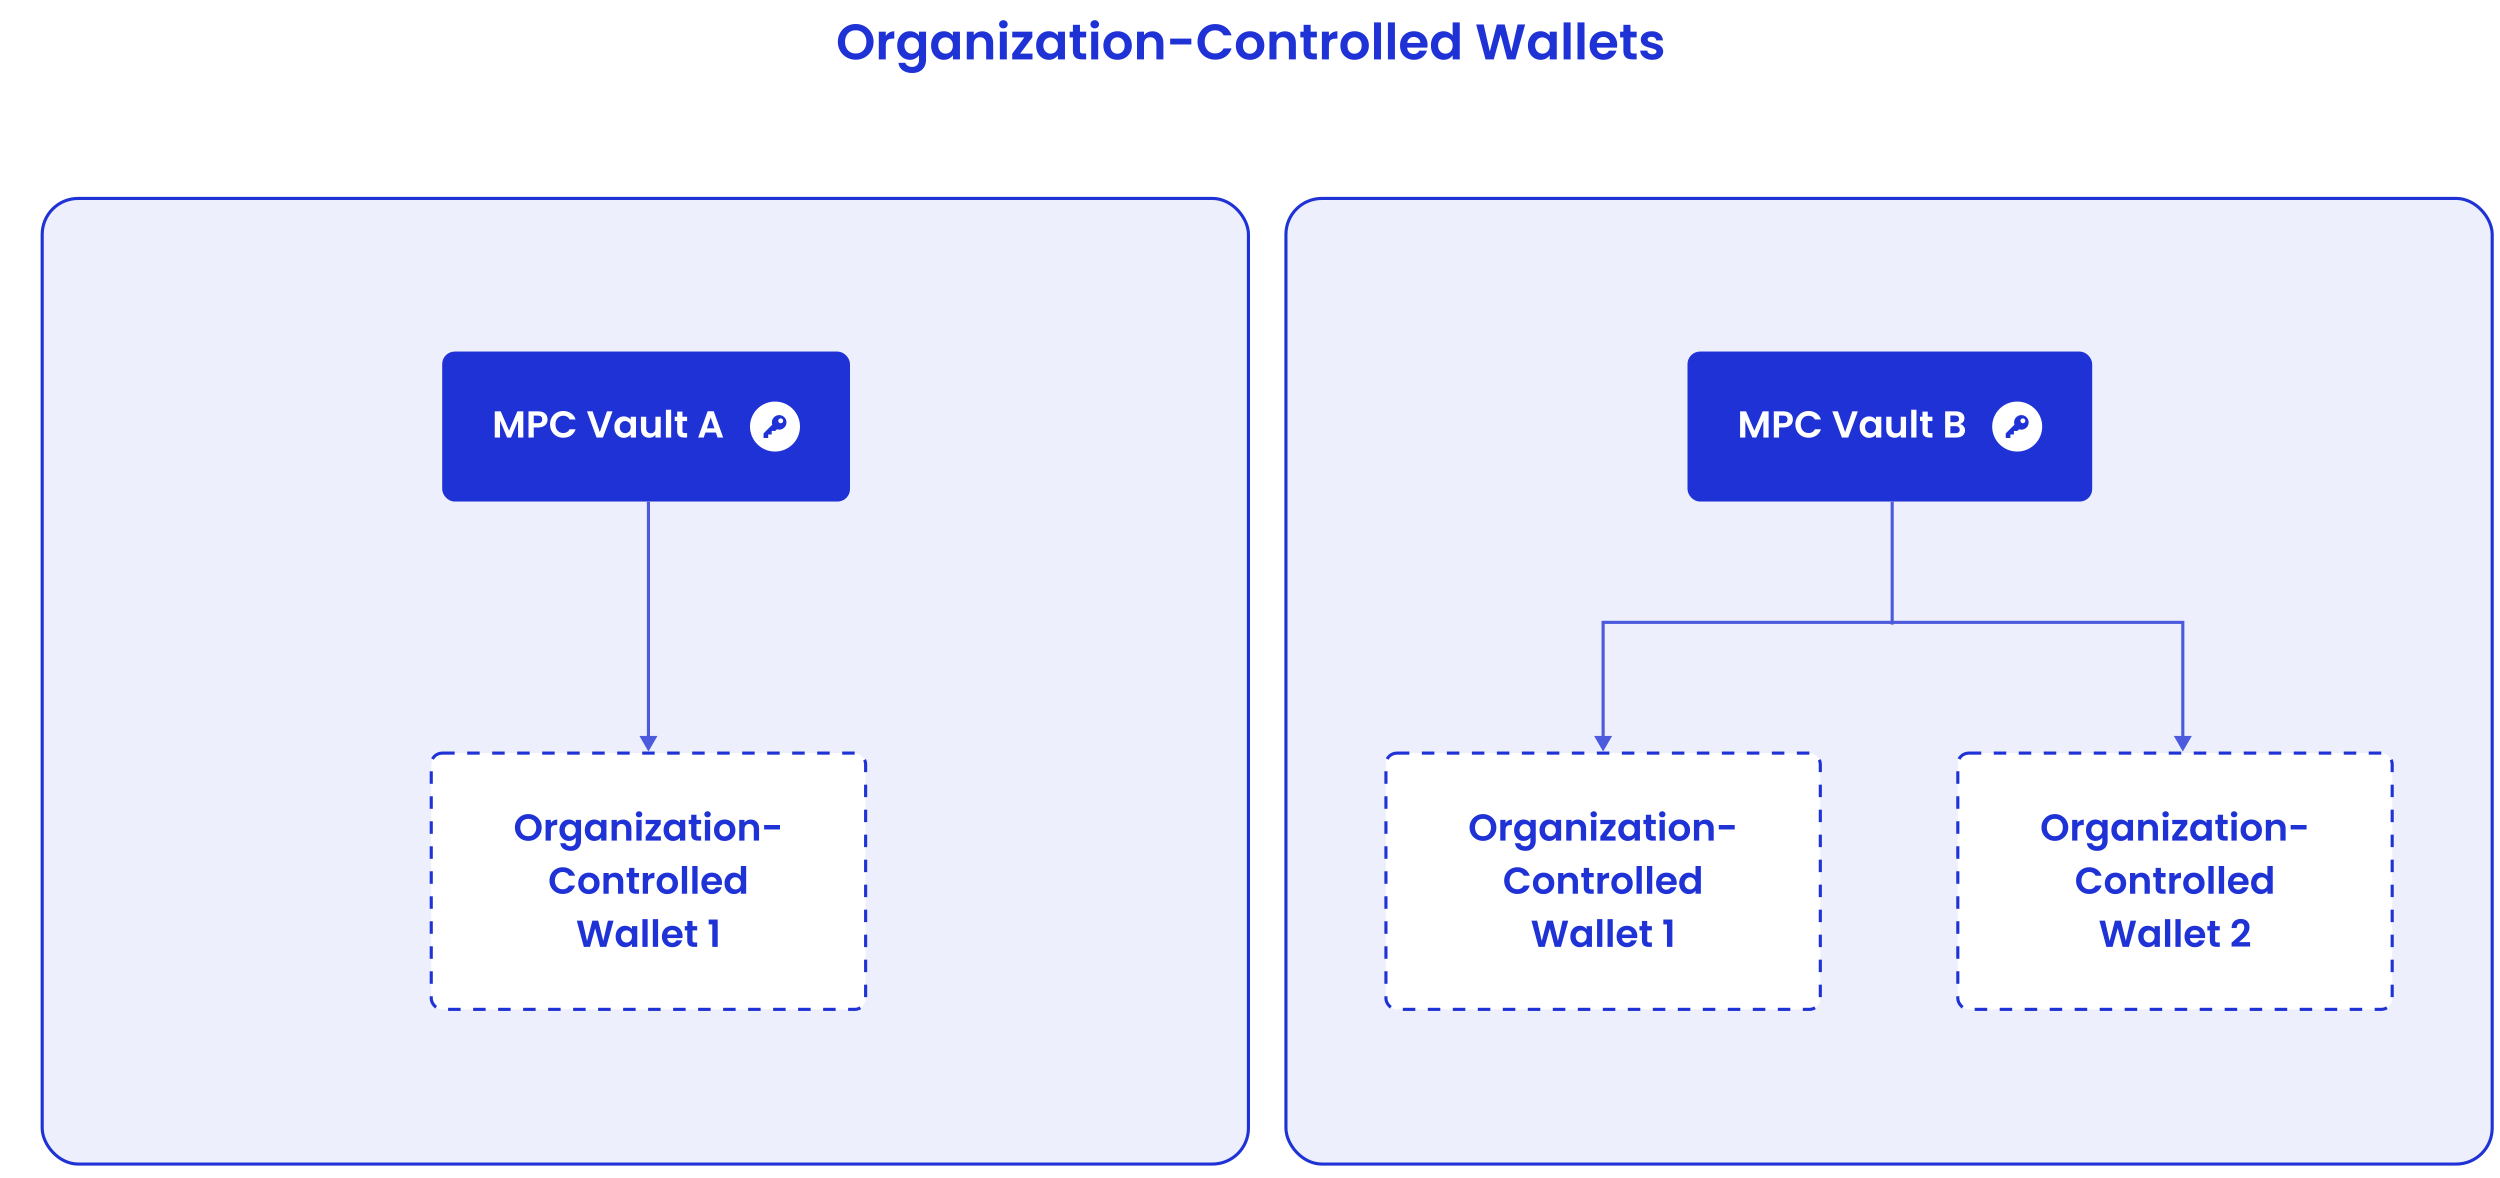 <svg width="1600" height="754" viewBox="0 0 1600 754" fill="none" xmlns="http://www.w3.org/2000/svg">
<rect width="1600" height="754" fill="white"/>
<rect x="27" y="127" width="772" height="618" rx="23" fill="#1F32D6" fill-opacity="0.08"/>
<rect x="27" y="127" width="772" height="618" rx="23" stroke="#1F32D6" stroke-width="2"/>
<rect x="284" y="226" width="259" height="94" rx="7" fill="#1F32D6"/>
<rect x="284" y="226" width="259" height="94" rx="7" stroke="#1F32D6" stroke-width="2"/>
<path d="M334.92 263.248V280H331.56V269.104L327.072 280H324.528L320.016 269.104V280H316.656V263.248H320.472L325.8 275.704L331.128 263.248H334.92ZM350.458 268.432C350.458 269.328 350.242 270.168 349.81 270.952C349.394 271.736 348.73 272.368 347.818 272.848C346.922 273.328 345.786 273.568 344.41 273.568H341.602V280H338.242V263.248H344.41C345.706 263.248 346.81 263.472 347.722 263.92C348.634 264.368 349.314 264.984 349.762 265.768C350.226 266.552 350.458 267.44 350.458 268.432ZM344.266 270.856C345.194 270.856 345.882 270.648 346.33 270.232C346.778 269.8 347.002 269.2 347.002 268.432C347.002 266.8 346.09 265.984 344.266 265.984H341.602V270.856H344.266ZM352.028 271.6C352.028 269.952 352.396 268.48 353.132 267.184C353.884 265.872 354.9 264.856 356.18 264.136C357.476 263.4 358.924 263.032 360.524 263.032C362.396 263.032 364.036 263.512 365.444 264.472C366.852 265.432 367.836 266.76 368.396 268.456H364.532C364.148 267.656 363.604 267.056 362.9 266.656C362.212 266.256 361.412 266.056 360.5 266.056C359.524 266.056 358.652 266.288 357.884 266.752C357.132 267.2 356.54 267.84 356.108 268.672C355.692 269.504 355.484 270.48 355.484 271.6C355.484 272.704 355.692 273.68 356.108 274.528C356.54 275.36 357.132 276.008 357.884 276.472C358.652 276.92 359.524 277.144 360.5 277.144C361.412 277.144 362.212 276.944 362.9 276.544C363.604 276.128 364.148 275.52 364.532 274.72H368.396C367.836 276.432 366.852 277.768 365.444 278.728C364.052 279.672 362.412 280.144 360.524 280.144C358.924 280.144 357.476 279.784 356.18 279.064C354.9 278.328 353.884 277.312 353.132 276.016C352.396 274.72 352.028 273.248 352.028 271.6ZM392.032 263.248L385.888 280H381.808L375.664 263.248H379.264L383.872 276.568L388.456 263.248H392.032ZM393.183 273.304C393.183 271.96 393.447 270.768 393.975 269.728C394.519 268.688 395.247 267.888 396.159 267.328C397.087 266.768 398.119 266.488 399.255 266.488C400.247 266.488 401.111 266.688 401.847 267.088C402.599 267.488 403.199 267.992 403.647 268.6V266.704H407.031V280H403.647V278.056C403.215 278.68 402.615 279.2 401.847 279.616C401.095 280.016 400.223 280.216 399.231 280.216C398.111 280.216 397.087 279.928 396.159 279.352C395.247 278.776 394.519 277.968 393.975 276.928C393.447 275.872 393.183 274.664 393.183 273.304ZM403.647 273.352C403.647 272.536 403.487 271.84 403.167 271.264C402.847 270.672 402.415 270.224 401.871 269.92C401.327 269.6 400.743 269.44 400.119 269.44C399.495 269.44 398.919 269.592 398.391 269.896C397.863 270.2 397.431 270.648 397.095 271.24C396.775 271.816 396.615 272.504 396.615 273.304C396.615 274.104 396.775 274.808 397.095 275.416C397.431 276.008 397.863 276.464 398.391 276.784C398.935 277.104 399.511 277.264 400.119 277.264C400.743 277.264 401.327 277.112 401.871 276.808C402.415 276.488 402.847 276.04 403.167 275.464C403.487 274.872 403.647 274.168 403.647 273.352ZM422.864 266.704V280H419.48V278.32C419.048 278.896 418.48 279.352 417.776 279.688C417.088 280.008 416.336 280.168 415.52 280.168C414.48 280.168 413.56 279.952 412.76 279.52C411.96 279.072 411.328 278.424 410.864 277.576C410.416 276.712 410.192 275.688 410.192 274.504V266.704H413.552V274.024C413.552 275.08 413.816 275.896 414.344 276.472C414.872 277.032 415.592 277.312 416.504 277.312C417.432 277.312 418.16 277.032 418.688 276.472C419.216 275.896 419.48 275.08 419.48 274.024V266.704H422.864ZM429.539 262.24V280H426.179V262.24H429.539ZM436.771 269.464V275.896C436.771 276.344 436.875 276.672 437.083 276.88C437.307 277.072 437.675 277.168 438.187 277.168H439.747V280H437.635C434.803 280 433.387 278.624 433.387 275.872V269.464H431.803V266.704H433.387V263.416H436.771V266.704H439.747V269.464H436.771ZM458.155 276.808H451.483L450.379 280H446.851L452.875 263.224H456.787L462.811 280H459.259L458.155 276.808ZM457.243 274.12L454.819 267.112L452.395 274.12H457.243Z" fill="white"/>
<circle cx="496" cy="273" r="16" fill="white"/>
<path d="M490.16 280.33C490.592 280.33 491.024 280.33 491.456 280.33C491.582 280.33 491.644 280.266 491.644 280.136C491.644 279.492 491.646 278.848 491.642 278.204C491.642 278.102 491.663 278.062 491.776 278.063C492.441 278.069 493.105 278.064 493.77 278.069C493.873 278.069 493.901 278.039 493.901 277.938C493.897 277.282 493.902 276.626 493.896 275.969C493.895 275.85 493.92 275.809 494.049 275.81C494.709 275.817 495.369 275.812 496.03 275.815C496.115 275.815 496.174 275.791 496.233 275.73C496.53 275.428 496.834 275.132 497.13 274.829C497.19 274.769 497.24 274.756 497.322 274.779C498.813 275.207 500.201 274.983 501.449 274.064C502.545 273.257 503.173 272.156 503.307 270.796C503.451 269.339 503.005 268.069 501.973 267.035C500.93 265.989 499.648 265.547 498.177 265.694C496.976 265.815 495.969 266.342 495.178 267.247C494.241 268.32 493.877 269.578 494.067 270.991C494.098 271.22 494.157 271.446 494.218 271.67C494.243 271.761 494.23 271.816 494.163 271.883C493.098 272.939 492.037 273.999 490.975 275.059C490.237 275.796 489.498 276.533 488.764 277.274C488.716 277.322 488.679 277.405 488.679 277.473C488.673 278.378 488.677 279.282 488.673 280.188C488.673 280.298 488.7 280.335 488.815 280.333C489.264 280.327 489.712 280.33 490.161 280.33H490.16ZM498.08 269.327C498.083 268.456 498.782 267.756 499.65 267.754C500.496 267.753 501.209 268.463 501.212 269.313C501.215 270.195 500.509 270.889 499.609 270.889C498.785 270.889 498.076 270.165 498.08 269.328V269.327Z" fill="#1F32D6"/>
<rect x="276" y="482" width="278" height="164" rx="7" fill="white"/>
<rect x="276" y="482" width="278" height="164" rx="7" stroke="#1F32D6" stroke-width="2" stroke-dasharray="8 8"/>
<path d="M338.112 538.168C336.544 538.168 335.104 537.8 333.792 537.064C332.48 536.328 331.44 535.312 330.672 534.016C329.904 532.704 329.52 531.224 329.52 529.576C329.52 527.944 329.904 526.48 330.672 525.184C331.44 523.872 332.48 522.848 333.792 522.112C335.104 521.376 336.544 521.008 338.112 521.008C339.696 521.008 341.136 521.376 342.432 522.112C343.744 522.848 344.776 523.872 345.528 525.184C346.296 526.48 346.68 527.944 346.68 529.576C346.68 531.224 346.296 532.704 345.528 534.016C344.776 535.312 343.744 536.328 342.432 537.064C341.12 537.8 339.68 538.168 338.112 538.168ZM338.112 535.168C339.12 535.168 340.008 534.944 340.776 534.496C341.544 534.032 342.144 533.376 342.576 532.528C343.008 531.68 343.224 530.696 343.224 529.576C343.224 528.456 343.008 527.48 342.576 526.648C342.144 525.8 341.544 525.152 340.776 524.704C340.008 524.256 339.12 524.032 338.112 524.032C337.104 524.032 336.208 524.256 335.424 524.704C334.656 525.152 334.056 525.8 333.624 526.648C333.192 527.48 332.976 528.456 332.976 529.576C332.976 530.696 333.192 531.68 333.624 532.528C334.056 533.376 334.656 534.032 335.424 534.496C336.208 534.944 337.104 535.168 338.112 535.168ZM352.539 526.768C352.971 526.064 353.531 525.512 354.219 525.112C354.923 524.712 355.723 524.512 356.619 524.512V528.04H355.731C354.675 528.04 353.875 528.288 353.331 528.784C352.803 529.28 352.539 530.144 352.539 531.376V538H349.179V524.704H352.539V526.768ZM364.091 524.488C365.083 524.488 365.955 524.688 366.707 525.088C367.459 525.472 368.051 525.976 368.483 526.6V524.704H371.867V538.096C371.867 539.328 371.619 540.424 371.123 541.384C370.627 542.36 369.883 543.128 368.891 543.688C367.899 544.264 366.699 544.552 365.291 544.552C363.403 544.552 361.851 544.112 360.635 543.232C359.435 542.352 358.755 541.152 358.595 539.632H361.931C362.107 540.24 362.483 540.72 363.059 541.072C363.651 541.44 364.363 541.624 365.195 541.624C366.171 541.624 366.963 541.328 367.571 540.736C368.179 540.16 368.483 539.28 368.483 538.096V536.032C368.051 536.656 367.451 537.176 366.683 537.592C365.931 538.008 365.067 538.216 364.091 538.216C362.971 538.216 361.947 537.928 361.019 537.352C360.091 536.776 359.355 535.968 358.811 534.928C358.283 533.872 358.019 532.664 358.019 531.304C358.019 529.96 358.283 528.768 358.811 527.728C359.355 526.688 360.083 525.888 360.995 525.328C361.923 524.768 362.955 524.488 364.091 524.488ZM368.483 531.352C368.483 530.536 368.323 529.84 368.003 529.264C367.683 528.672 367.251 528.224 366.707 527.92C366.163 527.6 365.579 527.44 364.955 527.44C364.331 527.44 363.755 527.592 363.227 527.896C362.699 528.2 362.267 528.648 361.931 529.24C361.611 529.816 361.451 530.504 361.451 531.304C361.451 532.104 361.611 532.808 361.931 533.416C362.267 534.008 362.699 534.464 363.227 534.784C363.771 535.104 364.347 535.264 364.955 535.264C365.579 535.264 366.163 535.112 366.707 534.808C367.251 534.488 367.683 534.04 368.003 533.464C368.323 532.872 368.483 532.168 368.483 531.352ZM374.284 531.304C374.284 529.96 374.548 528.768 375.076 527.728C375.62 526.688 376.348 525.888 377.26 525.328C378.188 524.768 379.22 524.488 380.356 524.488C381.348 524.488 382.212 524.688 382.948 525.088C383.7 525.488 384.3 525.992 384.748 526.6V524.704H388.132V538H384.748V536.056C384.316 536.68 383.716 537.2 382.948 537.616C382.196 538.016 381.324 538.216 380.332 538.216C379.212 538.216 378.188 537.928 377.26 537.352C376.348 536.776 375.62 535.968 375.076 534.928C374.548 533.872 374.284 532.664 374.284 531.304ZM384.748 531.352C384.748 530.536 384.588 529.84 384.268 529.264C383.948 528.672 383.516 528.224 382.972 527.92C382.428 527.6 381.844 527.44 381.22 527.44C380.596 527.44 380.02 527.592 379.492 527.896C378.964 528.2 378.532 528.648 378.196 529.24C377.876 529.816 377.716 530.504 377.716 531.304C377.716 532.104 377.876 532.808 378.196 533.416C378.532 534.008 378.964 534.464 379.492 534.784C380.036 535.104 380.612 535.264 381.22 535.264C381.844 535.264 382.428 535.112 382.972 534.808C383.516 534.488 383.948 534.04 384.268 533.464C384.588 532.872 384.748 532.168 384.748 531.352ZM398.782 524.512C400.366 524.512 401.646 525.016 402.622 526.024C403.598 527.016 404.086 528.408 404.086 530.2V538H400.726V530.656C400.726 529.6 400.462 528.792 399.934 528.232C399.406 527.656 398.686 527.368 397.774 527.368C396.846 527.368 396.11 527.656 395.566 528.232C395.038 528.792 394.774 529.6 394.774 530.656V538H391.414V524.704H394.774V526.36C395.222 525.784 395.79 525.336 396.478 525.016C397.182 524.68 397.95 524.512 398.782 524.512ZM408.985 523.12C408.393 523.12 407.897 522.936 407.497 522.568C407.113 522.184 406.921 521.712 406.921 521.152C406.921 520.592 407.113 520.128 407.497 519.76C407.897 519.376 408.393 519.184 408.985 519.184C409.577 519.184 410.065 519.376 410.449 519.76C410.849 520.128 411.049 520.592 411.049 521.152C411.049 521.712 410.849 522.184 410.449 522.568C410.065 522.936 409.577 523.12 408.985 523.12ZM410.641 524.704V538H407.281V524.704H410.641ZM417.033 535.24H422.961V538H413.217V535.288L419.025 527.464H413.241V524.704H422.889V527.416L417.033 535.24ZM424.698 531.304C424.698 529.96 424.962 528.768 425.49 527.728C426.034 526.688 426.762 525.888 427.674 525.328C428.602 524.768 429.634 524.488 430.77 524.488C431.762 524.488 432.626 524.688 433.362 525.088C434.114 525.488 434.714 525.992 435.162 526.6V524.704H438.546V538H435.162V536.056C434.73 536.68 434.13 537.2 433.362 537.616C432.61 538.016 431.738 538.216 430.746 538.216C429.626 538.216 428.602 537.928 427.674 537.352C426.762 536.776 426.034 535.968 425.49 534.928C424.962 533.872 424.698 532.664 424.698 531.304ZM435.162 531.352C435.162 530.536 435.002 529.84 434.682 529.264C434.362 528.672 433.93 528.224 433.386 527.92C432.842 527.6 432.258 527.44 431.634 527.44C431.01 527.44 430.434 527.592 429.906 527.896C429.378 528.2 428.946 528.648 428.61 529.24C428.29 529.816 428.13 530.504 428.13 531.304C428.13 532.104 428.29 532.808 428.61 533.416C428.946 534.008 429.378 534.464 429.906 534.784C430.45 535.104 431.026 535.264 431.634 535.264C432.258 535.264 432.842 535.112 433.386 534.808C433.93 534.488 434.362 534.04 434.682 533.464C435.002 532.872 435.162 532.168 435.162 531.352ZM445.74 527.464V533.896C445.74 534.344 445.844 534.672 446.052 534.88C446.276 535.072 446.644 535.168 447.156 535.168H448.716V538H446.604C443.772 538 442.356 536.624 442.356 533.872V527.464H440.772V524.704H442.356V521.416H445.74V524.704H448.716V527.464H445.74ZM452.837 523.12C452.245 523.12 451.749 522.936 451.349 522.568C450.965 522.184 450.773 521.712 450.773 521.152C450.773 520.592 450.965 520.128 451.349 519.76C451.749 519.376 452.245 519.184 452.837 519.184C453.429 519.184 453.917 519.376 454.301 519.76C454.701 520.128 454.901 520.592 454.901 521.152C454.901 521.712 454.701 522.184 454.301 522.568C453.917 522.936 453.429 523.12 452.837 523.12ZM454.493 524.704V538H451.133V524.704H454.493ZM463.716 538.216C462.436 538.216 461.284 537.936 460.26 537.376C459.236 536.8 458.428 535.992 457.836 534.952C457.26 533.912 456.972 532.712 456.972 531.352C456.972 529.992 457.268 528.792 457.86 527.752C458.468 526.712 459.292 525.912 460.332 525.352C461.372 524.776 462.532 524.488 463.812 524.488C465.092 524.488 466.252 524.776 467.292 525.352C468.332 525.912 469.148 526.712 469.74 527.752C470.348 528.792 470.652 529.992 470.652 531.352C470.652 532.712 470.34 533.912 469.716 534.952C469.108 535.992 468.276 536.8 467.22 537.376C466.18 537.936 465.012 538.216 463.716 538.216ZM463.716 535.288C464.324 535.288 464.892 535.144 465.42 534.856C465.964 534.552 466.396 534.104 466.716 533.512C467.036 532.92 467.196 532.2 467.196 531.352C467.196 530.088 466.86 529.12 466.188 528.448C465.532 527.76 464.724 527.416 463.764 527.416C462.804 527.416 461.996 527.76 461.34 528.448C460.7 529.12 460.38 530.088 460.38 531.352C460.38 532.616 460.692 533.592 461.316 534.28C461.956 534.952 462.756 535.288 463.716 535.288ZM480.485 524.512C482.069 524.512 483.349 525.016 484.325 526.024C485.301 527.016 485.789 528.408 485.789 530.2V538H482.429V530.656C482.429 529.6 482.165 528.792 481.637 528.232C481.109 527.656 480.389 527.368 479.477 527.368C478.549 527.368 477.813 527.656 477.269 528.232C476.741 528.792 476.477 529.6 476.477 530.656V538H473.117V524.704H476.477V526.36C476.925 525.784 477.493 525.336 478.181 525.016C478.885 524.68 479.653 524.512 480.485 524.512ZM499.208 528.016V530.848H489.032V528.016H499.208ZM351.668 563.6C351.668 561.952 352.036 560.48 352.772 559.184C353.524 557.872 354.54 556.856 355.82 556.136C357.116 555.4 358.564 555.032 360.164 555.032C362.036 555.032 363.676 555.512 365.084 556.472C366.492 557.432 367.476 558.76 368.036 560.456H364.172C363.788 559.656 363.244 559.056 362.54 558.656C361.852 558.256 361.052 558.056 360.14 558.056C359.164 558.056 358.292 558.288 357.524 558.752C356.772 559.2 356.18 559.84 355.748 560.672C355.332 561.504 355.124 562.48 355.124 563.6C355.124 564.704 355.332 565.68 355.748 566.528C356.18 567.36 356.772 568.008 357.524 568.472C358.292 568.92 359.164 569.144 360.14 569.144C361.052 569.144 361.852 568.944 362.54 568.544C363.244 568.128 363.788 567.52 364.172 566.72H368.036C367.476 568.432 366.492 569.768 365.084 570.728C363.692 571.672 362.052 572.144 360.164 572.144C358.564 572.144 357.116 571.784 355.82 571.064C354.54 570.328 353.524 569.312 352.772 568.016C352.036 566.72 351.668 565.248 351.668 563.6ZM376.81 572.216C375.53 572.216 374.378 571.936 373.354 571.376C372.33 570.8 371.522 569.992 370.93 568.952C370.354 567.912 370.066 566.712 370.066 565.352C370.066 563.992 370.362 562.792 370.954 561.752C371.562 560.712 372.386 559.912 373.426 559.352C374.466 558.776 375.626 558.488 376.906 558.488C378.186 558.488 379.346 558.776 380.386 559.352C381.426 559.912 382.242 560.712 382.834 561.752C383.442 562.792 383.746 563.992 383.746 565.352C383.746 566.712 383.434 567.912 382.81 568.952C382.202 569.992 381.37 570.8 380.314 571.376C379.274 571.936 378.106 572.216 376.81 572.216ZM376.81 569.288C377.418 569.288 377.986 569.144 378.514 568.856C379.058 568.552 379.49 568.104 379.81 567.512C380.13 566.92 380.29 566.2 380.29 565.352C380.29 564.088 379.954 563.12 379.282 562.448C378.626 561.76 377.818 561.416 376.858 561.416C375.898 561.416 375.09 561.76 374.434 562.448C373.794 563.12 373.474 564.088 373.474 565.352C373.474 566.616 373.786 567.592 374.41 568.28C375.05 568.952 375.85 569.288 376.81 569.288ZM393.579 558.512C395.163 558.512 396.443 559.016 397.419 560.024C398.395 561.016 398.883 562.408 398.883 564.2V572H395.523V564.656C395.523 563.6 395.259 562.792 394.731 562.232C394.203 561.656 393.483 561.368 392.571 561.368C391.643 561.368 390.907 561.656 390.363 562.232C389.835 562.792 389.571 563.6 389.571 564.656V572H386.211V558.704H389.571V560.36C390.019 559.784 390.587 559.336 391.275 559.016C391.979 558.68 392.747 558.512 393.579 558.512ZM405.99 561.464V567.896C405.99 568.344 406.094 568.672 406.302 568.88C406.526 569.072 406.894 569.168 407.406 569.168H408.966V572H406.854C404.022 572 402.606 570.624 402.606 567.872V561.464H401.022V558.704H402.606V555.416H405.99V558.704H408.966V561.464H405.99ZM414.743 560.768C415.175 560.064 415.735 559.512 416.423 559.112C417.127 558.712 417.927 558.512 418.823 558.512V562.04H417.935C416.879 562.04 416.079 562.288 415.535 562.784C415.007 563.28 414.743 564.144 414.743 565.376V572H411.383V558.704H414.743V560.768ZM426.99 572.216C425.71 572.216 424.558 571.936 423.534 571.376C422.51 570.8 421.702 569.992 421.11 568.952C420.534 567.912 420.246 566.712 420.246 565.352C420.246 563.992 420.542 562.792 421.134 561.752C421.742 560.712 422.566 559.912 423.606 559.352C424.646 558.776 425.806 558.488 427.086 558.488C428.366 558.488 429.526 558.776 430.566 559.352C431.606 559.912 432.422 560.712 433.014 561.752C433.622 562.792 433.926 563.992 433.926 565.352C433.926 566.712 433.614 567.912 432.99 568.952C432.382 569.992 431.55 570.8 430.494 571.376C429.454 571.936 428.286 572.216 426.99 572.216ZM426.99 569.288C427.598 569.288 428.166 569.144 428.694 568.856C429.238 568.552 429.67 568.104 429.99 567.512C430.31 566.92 430.47 566.2 430.47 565.352C430.47 564.088 430.134 563.12 429.462 562.448C428.806 561.76 427.998 561.416 427.038 561.416C426.078 561.416 425.27 561.76 424.614 562.448C423.974 563.12 423.654 564.088 423.654 565.352C423.654 566.616 423.966 567.592 424.59 568.28C425.23 568.952 426.03 569.288 426.99 569.288ZM439.75 554.24V572H436.39V554.24H439.75ZM446.43 554.24V572H443.07V554.24H446.43ZM462.11 565.064C462.11 565.544 462.078 565.976 462.014 566.36H452.294C452.374 567.32 452.71 568.072 453.302 568.616C453.894 569.16 454.622 569.432 455.486 569.432C456.734 569.432 457.622 568.896 458.15 567.824H461.774C461.39 569.104 460.654 570.16 459.566 570.992C458.478 571.808 457.142 572.216 455.558 572.216C454.278 572.216 453.126 571.936 452.102 571.376C451.094 570.8 450.302 569.992 449.726 568.952C449.166 567.912 448.886 566.712 448.886 565.352C448.886 563.976 449.166 562.768 449.726 561.728C450.286 560.688 451.07 559.888 452.078 559.328C453.086 558.768 454.246 558.488 455.558 558.488C456.822 558.488 457.95 558.76 458.942 559.304C459.95 559.848 460.726 560.624 461.27 561.632C461.83 562.624 462.11 563.768 462.11 565.064ZM458.63 564.104C458.614 563.24 458.302 562.552 457.694 562.04C457.086 561.512 456.342 561.248 455.462 561.248C454.63 561.248 453.926 561.504 453.35 562.016C452.79 562.512 452.446 563.208 452.318 564.104H458.63ZM463.698 565.304C463.698 563.96 463.962 562.768 464.49 561.728C465.034 560.688 465.77 559.888 466.698 559.328C467.626 558.768 468.658 558.488 469.794 558.488C470.658 558.488 471.482 558.68 472.266 559.064C473.05 559.432 473.674 559.928 474.138 560.552V554.24H477.546V572H474.138V570.032C473.722 570.688 473.138 571.216 472.386 571.616C471.634 572.016 470.762 572.216 469.77 572.216C468.65 572.216 467.626 571.928 466.698 571.352C465.77 570.776 465.034 569.968 464.49 568.928C463.962 567.872 463.698 566.664 463.698 565.304ZM474.162 565.352C474.162 564.536 474.002 563.84 473.682 563.264C473.362 562.672 472.93 562.224 472.386 561.92C471.842 561.6 471.258 561.44 470.634 561.44C470.01 561.44 469.434 561.592 468.906 561.896C468.378 562.2 467.946 562.648 467.61 563.24C467.29 563.816 467.13 564.504 467.13 565.304C467.13 566.104 467.29 566.808 467.61 567.416C467.946 568.008 468.378 568.464 468.906 568.784C469.45 569.104 470.026 569.264 470.634 569.264C471.258 569.264 471.842 569.112 472.386 568.808C472.93 568.488 473.362 568.04 473.682 567.464C474.002 566.872 474.162 566.168 474.162 565.352ZM392.677 589.248L387.997 606H384.037L380.893 594.072L377.605 606L373.669 606.024L369.157 589.248H372.757L375.709 602.256L379.117 589.248H382.861L386.077 602.184L389.053 589.248H392.677ZM394.007 599.304C394.007 597.96 394.271 596.768 394.799 595.728C395.343 594.688 396.071 593.888 396.983 593.328C397.911 592.768 398.943 592.488 400.079 592.488C401.071 592.488 401.935 592.688 402.671 593.088C403.423 593.488 404.023 593.992 404.471 594.6V592.704H407.855V606H404.471V604.056C404.039 604.68 403.439 605.2 402.671 605.616C401.919 606.016 401.047 606.216 400.055 606.216C398.935 606.216 397.911 605.928 396.983 605.352C396.071 604.776 395.343 603.968 394.799 602.928C394.271 601.872 394.007 600.664 394.007 599.304ZM404.471 599.352C404.471 598.536 404.311 597.84 403.991 597.264C403.671 596.672 403.239 596.224 402.695 595.92C402.151 595.6 401.567 595.44 400.943 595.44C400.319 595.44 399.743 595.592 399.215 595.896C398.687 596.2 398.255 596.648 397.919 597.24C397.599 597.816 397.439 598.504 397.439 599.304C397.439 600.104 397.599 600.808 397.919 601.416C398.255 602.008 398.687 602.464 399.215 602.784C399.759 603.104 400.335 603.264 400.943 603.264C401.567 603.264 402.151 603.112 402.695 602.808C403.239 602.488 403.671 602.04 403.991 601.464C404.311 600.872 404.471 600.168 404.471 599.352ZM414.496 588.24V606H411.136V588.24H414.496ZM421.176 588.24V606H417.816V588.24H421.176ZM436.856 599.064C436.856 599.544 436.824 599.976 436.76 600.36H427.04C427.12 601.32 427.456 602.072 428.048 602.616C428.64 603.16 429.368 603.432 430.232 603.432C431.48 603.432 432.368 602.896 432.896 601.824H436.52C436.136 603.104 435.4 604.16 434.312 604.992C433.224 605.808 431.888 606.216 430.304 606.216C429.024 606.216 427.872 605.936 426.848 605.376C425.84 604.8 425.048 603.992 424.472 602.952C423.912 601.912 423.632 600.712 423.632 599.352C423.632 597.976 423.912 596.768 424.472 595.728C425.032 594.688 425.816 593.888 426.824 593.328C427.832 592.768 428.992 592.488 430.304 592.488C431.568 592.488 432.696 592.76 433.688 593.304C434.696 593.848 435.472 594.624 436.016 595.632C436.576 596.624 436.856 597.768 436.856 599.064ZM433.376 598.104C433.36 597.24 433.048 596.552 432.44 596.04C431.832 595.512 431.088 595.248 430.208 595.248C429.376 595.248 428.672 595.504 428.096 596.016C427.536 596.512 427.192 597.208 427.064 598.104H433.376ZM443.22 595.464V601.896C443.22 602.344 443.324 602.672 443.532 602.88C443.756 603.072 444.124 603.168 444.636 603.168H446.196V606H444.084C441.252 606 439.836 604.624 439.836 601.872V595.464H438.252V592.704H439.836V589.416H443.22V592.704H446.196V595.464H443.22ZM453.54 591.6V588.504H459.324V606H455.868V591.6H453.54Z" fill="#1F32D6"/>
<path d="M415 481L420.773 471L409.226 471L415 481ZM414 321L414 472L416 472L416 321L414 321Z" fill="#4C5BDE"/>
<rect x="823" y="127" width="772" height="618" rx="23" fill="#1F32D6" fill-opacity="0.08"/>
<rect x="823" y="127" width="772" height="618" rx="23" stroke="#1F32D6" stroke-width="2"/>
<rect x="1081" y="226" width="257" height="94" rx="7" fill="#1F32D6"/>
<rect x="1081" y="226" width="257" height="94" rx="7" stroke="#1F32D6" stroke-width="2"/>
<path d="M1131.92 263.248V280H1128.56V269.104L1124.07 280H1121.53L1117.02 269.104V280H1113.66V263.248H1117.47L1122.8 275.704L1128.13 263.248H1131.92ZM1147.46 268.432C1147.46 269.328 1147.24 270.168 1146.81 270.952C1146.39 271.736 1145.73 272.368 1144.82 272.848C1143.92 273.328 1142.79 273.568 1141.41 273.568H1138.6V280H1135.24V263.248H1141.41C1142.71 263.248 1143.81 263.472 1144.72 263.92C1145.63 264.368 1146.31 264.984 1146.76 265.768C1147.23 266.552 1147.46 267.44 1147.46 268.432ZM1141.27 270.856C1142.19 270.856 1142.88 270.648 1143.33 270.232C1143.78 269.8 1144 269.2 1144 268.432C1144 266.8 1143.09 265.984 1141.27 265.984H1138.6V270.856H1141.27ZM1149.03 271.6C1149.03 269.952 1149.4 268.48 1150.13 267.184C1150.88 265.872 1151.9 264.856 1153.18 264.136C1154.48 263.4 1155.92 263.032 1157.52 263.032C1159.4 263.032 1161.04 263.512 1162.44 264.472C1163.85 265.432 1164.84 266.76 1165.4 268.456H1161.53C1161.15 267.656 1160.6 267.056 1159.9 266.656C1159.21 266.256 1158.41 266.056 1157.5 266.056C1156.52 266.056 1155.65 266.288 1154.88 266.752C1154.13 267.2 1153.54 267.84 1153.11 268.672C1152.69 269.504 1152.48 270.48 1152.48 271.6C1152.48 272.704 1152.69 273.68 1153.11 274.528C1153.54 275.36 1154.13 276.008 1154.88 276.472C1155.65 276.92 1156.52 277.144 1157.5 277.144C1158.41 277.144 1159.21 276.944 1159.9 276.544C1160.6 276.128 1161.15 275.52 1161.53 274.72H1165.4C1164.84 276.432 1163.85 277.768 1162.44 278.728C1161.05 279.672 1159.41 280.144 1157.52 280.144C1155.92 280.144 1154.48 279.784 1153.18 279.064C1151.9 278.328 1150.88 277.312 1150.13 276.016C1149.4 274.72 1149.03 273.248 1149.03 271.6ZM1189.03 263.248L1182.89 280H1178.81L1172.66 263.248H1176.26L1180.87 276.568L1185.46 263.248H1189.03ZM1190.18 273.304C1190.18 271.96 1190.45 270.768 1190.97 269.728C1191.52 268.688 1192.25 267.888 1193.16 267.328C1194.09 266.768 1195.12 266.488 1196.25 266.488C1197.25 266.488 1198.11 266.688 1198.85 267.088C1199.6 267.488 1200.2 267.992 1200.65 268.6V266.704H1204.03V280H1200.65V278.056C1200.21 278.68 1199.61 279.2 1198.85 279.616C1198.09 280.016 1197.22 280.216 1196.23 280.216C1195.11 280.216 1194.09 279.928 1193.16 279.352C1192.25 278.776 1191.52 277.968 1190.97 276.928C1190.45 275.872 1190.18 274.664 1190.18 273.304ZM1200.65 273.352C1200.65 272.536 1200.49 271.84 1200.17 271.264C1199.85 270.672 1199.41 270.224 1198.87 269.92C1198.33 269.6 1197.74 269.44 1197.12 269.44C1196.49 269.44 1195.92 269.592 1195.39 269.896C1194.86 270.2 1194.43 270.648 1194.09 271.24C1193.77 271.816 1193.61 272.504 1193.61 273.304C1193.61 274.104 1193.77 274.808 1194.09 275.416C1194.43 276.008 1194.86 276.464 1195.39 276.784C1195.93 277.104 1196.51 277.264 1197.12 277.264C1197.74 277.264 1198.33 277.112 1198.87 276.808C1199.41 276.488 1199.85 276.04 1200.17 275.464C1200.49 274.872 1200.65 274.168 1200.65 273.352ZM1219.86 266.704V280H1216.48V278.32C1216.05 278.896 1215.48 279.352 1214.78 279.688C1214.09 280.008 1213.34 280.168 1212.52 280.168C1211.48 280.168 1210.56 279.952 1209.76 279.52C1208.96 279.072 1208.33 278.424 1207.86 277.576C1207.42 276.712 1207.19 275.688 1207.19 274.504V266.704H1210.55V274.024C1210.55 275.08 1210.82 275.896 1211.34 276.472C1211.87 277.032 1212.59 277.312 1213.5 277.312C1214.43 277.312 1215.16 277.032 1215.69 276.472C1216.22 275.896 1216.48 275.08 1216.48 274.024V266.704H1219.86ZM1226.54 262.24V280H1223.18V262.24H1226.54ZM1233.77 269.464V275.896C1233.77 276.344 1233.88 276.672 1234.08 276.88C1234.31 277.072 1234.68 277.168 1235.19 277.168H1236.75V280H1234.64C1231.8 280 1230.39 278.624 1230.39 275.872V269.464H1228.8V266.704H1230.39V263.416H1233.77V266.704H1236.75V269.464H1233.77ZM1254.39 271.408C1255.33 271.584 1256.11 272.056 1256.71 272.824C1257.32 273.592 1257.63 274.472 1257.63 275.464C1257.63 276.36 1257.4 277.152 1256.95 277.84C1256.52 278.512 1255.89 279.04 1255.06 279.424C1254.23 279.808 1253.24 280 1252.11 280H1244.88V263.248H1251.79C1252.93 263.248 1253.91 263.432 1254.72 263.8C1255.55 264.168 1256.18 264.68 1256.59 265.336C1257.03 265.992 1257.24 266.736 1257.24 267.568C1257.24 268.544 1256.98 269.36 1256.45 270.016C1255.94 270.672 1255.25 271.136 1254.39 271.408ZM1248.24 270.16H1251.31C1252.11 270.16 1252.73 269.984 1253.16 269.632C1253.59 269.264 1253.81 268.744 1253.81 268.072C1253.81 267.4 1253.59 266.88 1253.16 266.512C1252.73 266.144 1252.11 265.96 1251.31 265.96H1248.24V270.16ZM1251.63 277.264C1252.44 277.264 1253.07 277.072 1253.52 276.688C1253.99 276.304 1254.22 275.76 1254.22 275.056C1254.22 274.336 1253.98 273.776 1253.5 273.376C1253.02 272.96 1252.37 272.752 1251.55 272.752H1248.24V277.264H1251.63Z" fill="white"/>
<circle cx="1291" cy="273" r="16" fill="white"/>
<path d="M1285.16 280.33C1285.59 280.33 1286.02 280.33 1286.46 280.33C1286.58 280.33 1286.64 280.266 1286.64 280.136C1286.64 279.492 1286.65 278.848 1286.64 278.204C1286.64 278.102 1286.66 278.062 1286.78 278.063C1287.44 278.069 1288.11 278.064 1288.77 278.069C1288.87 278.069 1288.9 278.039 1288.9 277.938C1288.9 277.282 1288.9 276.626 1288.9 275.969C1288.89 275.85 1288.92 275.809 1289.05 275.81C1289.71 275.817 1290.37 275.812 1291.03 275.815C1291.11 275.815 1291.17 275.791 1291.23 275.73C1291.53 275.428 1291.83 275.132 1292.13 274.829C1292.19 274.769 1292.24 274.756 1292.32 274.779C1293.81 275.207 1295.2 274.983 1296.45 274.064C1297.55 273.257 1298.17 272.156 1298.31 270.796C1298.45 269.339 1298.01 268.069 1296.97 267.035C1295.93 265.989 1294.65 265.547 1293.18 265.694C1291.98 265.815 1290.97 266.342 1290.18 267.247C1289.24 268.32 1288.88 269.578 1289.07 270.991C1289.1 271.22 1289.16 271.446 1289.22 271.67C1289.24 271.761 1289.23 271.816 1289.16 271.883C1288.1 272.939 1287.04 273.999 1285.98 275.059C1285.24 275.796 1284.5 276.533 1283.76 277.274C1283.72 277.322 1283.68 277.405 1283.68 277.473C1283.67 278.378 1283.68 279.282 1283.67 280.188C1283.67 280.298 1283.7 280.335 1283.82 280.333C1284.26 280.327 1284.71 280.33 1285.16 280.33H1285.16ZM1293.08 269.327C1293.08 268.456 1293.78 267.756 1294.65 267.754C1295.5 267.753 1296.21 268.463 1296.21 269.313C1296.22 270.195 1295.51 270.889 1294.61 270.889C1293.78 270.889 1293.08 270.165 1293.08 269.328V269.327Z" fill="#1F32D6"/>
<rect x="887" y="482" width="278" height="164" rx="7" fill="white"/>
<rect x="887" y="482" width="278" height="164" rx="7" stroke="#1F32D6" stroke-width="2" stroke-dasharray="8 8"/>
<path d="M949.112 538.168C947.544 538.168 946.104 537.8 944.792 537.064C943.48 536.328 942.44 535.312 941.672 534.016C940.904 532.704 940.52 531.224 940.52 529.576C940.52 527.944 940.904 526.48 941.672 525.184C942.44 523.872 943.48 522.848 944.792 522.112C946.104 521.376 947.544 521.008 949.112 521.008C950.696 521.008 952.136 521.376 953.432 522.112C954.744 522.848 955.776 523.872 956.528 525.184C957.296 526.48 957.68 527.944 957.68 529.576C957.68 531.224 957.296 532.704 956.528 534.016C955.776 535.312 954.744 536.328 953.432 537.064C952.12 537.8 950.68 538.168 949.112 538.168ZM949.112 535.168C950.12 535.168 951.008 534.944 951.776 534.496C952.544 534.032 953.144 533.376 953.576 532.528C954.008 531.68 954.224 530.696 954.224 529.576C954.224 528.456 954.008 527.48 953.576 526.648C953.144 525.8 952.544 525.152 951.776 524.704C951.008 524.256 950.12 524.032 949.112 524.032C948.104 524.032 947.208 524.256 946.424 524.704C945.656 525.152 945.056 525.8 944.624 526.648C944.192 527.48 943.976 528.456 943.976 529.576C943.976 530.696 944.192 531.68 944.624 532.528C945.056 533.376 945.656 534.032 946.424 534.496C947.208 534.944 948.104 535.168 949.112 535.168ZM963.539 526.768C963.971 526.064 964.531 525.512 965.219 525.112C965.923 524.712 966.723 524.512 967.619 524.512V528.04H966.731C965.675 528.04 964.875 528.288 964.331 528.784C963.803 529.28 963.539 530.144 963.539 531.376V538H960.179V524.704H963.539V526.768ZM975.091 524.488C976.083 524.488 976.955 524.688 977.707 525.088C978.459 525.472 979.051 525.976 979.483 526.6V524.704H982.867V538.096C982.867 539.328 982.619 540.424 982.123 541.384C981.627 542.36 980.883 543.128 979.891 543.688C978.899 544.264 977.699 544.552 976.291 544.552C974.403 544.552 972.851 544.112 971.635 543.232C970.435 542.352 969.755 541.152 969.595 539.632H972.931C973.107 540.24 973.483 540.72 974.059 541.072C974.651 541.44 975.363 541.624 976.195 541.624C977.171 541.624 977.963 541.328 978.571 540.736C979.179 540.16 979.483 539.28 979.483 538.096V536.032C979.051 536.656 978.451 537.176 977.683 537.592C976.931 538.008 976.067 538.216 975.091 538.216C973.971 538.216 972.947 537.928 972.019 537.352C971.091 536.776 970.355 535.968 969.811 534.928C969.283 533.872 969.019 532.664 969.019 531.304C969.019 529.96 969.283 528.768 969.811 527.728C970.355 526.688 971.083 525.888 971.995 525.328C972.923 524.768 973.955 524.488 975.091 524.488ZM979.483 531.352C979.483 530.536 979.323 529.84 979.003 529.264C978.683 528.672 978.251 528.224 977.707 527.92C977.163 527.6 976.579 527.44 975.955 527.44C975.331 527.44 974.755 527.592 974.227 527.896C973.699 528.2 973.267 528.648 972.931 529.24C972.611 529.816 972.451 530.504 972.451 531.304C972.451 532.104 972.611 532.808 972.931 533.416C973.267 534.008 973.699 534.464 974.227 534.784C974.771 535.104 975.347 535.264 975.955 535.264C976.579 535.264 977.163 535.112 977.707 534.808C978.251 534.488 978.683 534.04 979.003 533.464C979.323 532.872 979.483 532.168 979.483 531.352ZM985.284 531.304C985.284 529.96 985.548 528.768 986.076 527.728C986.62 526.688 987.348 525.888 988.26 525.328C989.188 524.768 990.22 524.488 991.356 524.488C992.348 524.488 993.212 524.688 993.948 525.088C994.7 525.488 995.3 525.992 995.748 526.6V524.704H999.132V538H995.748V536.056C995.316 536.68 994.716 537.2 993.948 537.616C993.196 538.016 992.324 538.216 991.332 538.216C990.212 538.216 989.188 537.928 988.26 537.352C987.348 536.776 986.62 535.968 986.076 534.928C985.548 533.872 985.284 532.664 985.284 531.304ZM995.748 531.352C995.748 530.536 995.588 529.84 995.268 529.264C994.948 528.672 994.516 528.224 993.972 527.92C993.428 527.6 992.844 527.44 992.22 527.44C991.596 527.44 991.02 527.592 990.492 527.896C989.964 528.2 989.532 528.648 989.196 529.24C988.876 529.816 988.716 530.504 988.716 531.304C988.716 532.104 988.876 532.808 989.196 533.416C989.532 534.008 989.964 534.464 990.492 534.784C991.036 535.104 991.612 535.264 992.22 535.264C992.844 535.264 993.428 535.112 993.972 534.808C994.516 534.488 994.948 534.04 995.268 533.464C995.588 532.872 995.748 532.168 995.748 531.352ZM1009.78 524.512C1011.37 524.512 1012.65 525.016 1013.62 526.024C1014.6 527.016 1015.09 528.408 1015.09 530.2V538H1011.73V530.656C1011.73 529.6 1011.46 528.792 1010.93 528.232C1010.41 527.656 1009.69 527.368 1008.77 527.368C1007.85 527.368 1007.11 527.656 1006.57 528.232C1006.04 528.792 1005.77 529.6 1005.77 530.656V538H1002.41V524.704H1005.77V526.36C1006.22 525.784 1006.79 525.336 1007.48 525.016C1008.18 524.68 1008.95 524.512 1009.78 524.512ZM1019.99 523.12C1019.39 523.12 1018.9 522.936 1018.5 522.568C1018.11 522.184 1017.92 521.712 1017.92 521.152C1017.92 520.592 1018.11 520.128 1018.5 519.76C1018.9 519.376 1019.39 519.184 1019.99 519.184C1020.58 519.184 1021.07 519.376 1021.45 519.76C1021.85 520.128 1022.05 520.592 1022.05 521.152C1022.05 521.712 1021.85 522.184 1021.45 522.568C1021.07 522.936 1020.58 523.12 1019.99 523.12ZM1021.64 524.704V538H1018.28V524.704H1021.64ZM1028.03 535.24H1033.96V538H1024.22V535.288L1030.02 527.464H1024.24V524.704H1033.89V527.416L1028.03 535.24ZM1035.7 531.304C1035.7 529.96 1035.96 528.768 1036.49 527.728C1037.03 526.688 1037.76 525.888 1038.67 525.328C1039.6 524.768 1040.63 524.488 1041.77 524.488C1042.76 524.488 1043.63 524.688 1044.36 525.088C1045.11 525.488 1045.71 525.992 1046.16 526.6V524.704H1049.55V538H1046.16V536.056C1045.73 536.68 1045.13 537.2 1044.36 537.616C1043.61 538.016 1042.74 538.216 1041.75 538.216C1040.63 538.216 1039.6 537.928 1038.67 537.352C1037.76 536.776 1037.03 535.968 1036.49 534.928C1035.96 533.872 1035.7 532.664 1035.7 531.304ZM1046.16 531.352C1046.16 530.536 1046 529.84 1045.68 529.264C1045.36 528.672 1044.93 528.224 1044.39 527.92C1043.84 527.6 1043.26 527.44 1042.63 527.44C1042.01 527.44 1041.43 527.592 1040.91 527.896C1040.38 528.2 1039.95 528.648 1039.61 529.24C1039.29 529.816 1039.13 530.504 1039.13 531.304C1039.13 532.104 1039.29 532.808 1039.61 533.416C1039.95 534.008 1040.38 534.464 1040.91 534.784C1041.45 535.104 1042.03 535.264 1042.63 535.264C1043.26 535.264 1043.84 535.112 1044.39 534.808C1044.93 534.488 1045.36 534.04 1045.68 533.464C1046 532.872 1046.16 532.168 1046.16 531.352ZM1056.74 527.464V533.896C1056.74 534.344 1056.84 534.672 1057.05 534.88C1057.28 535.072 1057.64 535.168 1058.16 535.168H1059.72V538H1057.6C1054.77 538 1053.36 536.624 1053.36 533.872V527.464H1051.77V524.704H1053.36V521.416H1056.74V524.704H1059.72V527.464H1056.74ZM1063.84 523.12C1063.24 523.12 1062.75 522.936 1062.35 522.568C1061.96 522.184 1061.77 521.712 1061.77 521.152C1061.77 520.592 1061.96 520.128 1062.35 519.76C1062.75 519.376 1063.24 519.184 1063.84 519.184C1064.43 519.184 1064.92 519.376 1065.3 519.76C1065.7 520.128 1065.9 520.592 1065.9 521.152C1065.9 521.712 1065.7 522.184 1065.3 522.568C1064.92 522.936 1064.43 523.12 1063.84 523.12ZM1065.49 524.704V538H1062.13V524.704H1065.49ZM1074.72 538.216C1073.44 538.216 1072.28 537.936 1071.26 537.376C1070.24 536.8 1069.43 535.992 1068.84 534.952C1068.26 533.912 1067.97 532.712 1067.97 531.352C1067.97 529.992 1068.27 528.792 1068.86 527.752C1069.47 526.712 1070.29 525.912 1071.33 525.352C1072.37 524.776 1073.53 524.488 1074.81 524.488C1076.09 524.488 1077.25 524.776 1078.29 525.352C1079.33 525.912 1080.15 526.712 1080.74 527.752C1081.35 528.792 1081.65 529.992 1081.65 531.352C1081.65 532.712 1081.34 533.912 1080.72 534.952C1080.11 535.992 1079.28 536.8 1078.22 537.376C1077.18 537.936 1076.01 538.216 1074.72 538.216ZM1074.72 535.288C1075.32 535.288 1075.89 535.144 1076.42 534.856C1076.96 534.552 1077.4 534.104 1077.72 533.512C1078.04 532.92 1078.2 532.2 1078.2 531.352C1078.2 530.088 1077.86 529.12 1077.19 528.448C1076.53 527.76 1075.72 527.416 1074.76 527.416C1073.8 527.416 1073 527.76 1072.34 528.448C1071.7 529.12 1071.38 530.088 1071.38 531.352C1071.38 532.616 1071.69 533.592 1072.32 534.28C1072.96 534.952 1073.76 535.288 1074.72 535.288ZM1091.48 524.512C1093.07 524.512 1094.35 525.016 1095.32 526.024C1096.3 527.016 1096.79 528.408 1096.79 530.2V538H1093.43V530.656C1093.43 529.6 1093.16 528.792 1092.64 528.232C1092.11 527.656 1091.39 527.368 1090.48 527.368C1089.55 527.368 1088.81 527.656 1088.27 528.232C1087.74 528.792 1087.48 529.6 1087.48 530.656V538H1084.12V524.704H1087.48V526.36C1087.92 525.784 1088.49 525.336 1089.18 525.016C1089.88 524.68 1090.65 524.512 1091.48 524.512ZM1110.21 528.016V530.848H1100.03V528.016H1110.21ZM962.668 563.6C962.668 561.952 963.036 560.48 963.772 559.184C964.524 557.872 965.54 556.856 966.82 556.136C968.116 555.4 969.564 555.032 971.164 555.032C973.036 555.032 974.676 555.512 976.084 556.472C977.492 557.432 978.476 558.76 979.036 560.456H975.172C974.788 559.656 974.244 559.056 973.54 558.656C972.852 558.256 972.052 558.056 971.14 558.056C970.164 558.056 969.292 558.288 968.524 558.752C967.772 559.2 967.18 559.84 966.748 560.672C966.332 561.504 966.124 562.48 966.124 563.6C966.124 564.704 966.332 565.68 966.748 566.528C967.18 567.36 967.772 568.008 968.524 568.472C969.292 568.92 970.164 569.144 971.14 569.144C972.052 569.144 972.852 568.944 973.54 568.544C974.244 568.128 974.788 567.52 975.172 566.72H979.036C978.476 568.432 977.492 569.768 976.084 570.728C974.692 571.672 973.052 572.144 971.164 572.144C969.564 572.144 968.116 571.784 966.82 571.064C965.54 570.328 964.524 569.312 963.772 568.016C963.036 566.72 962.668 565.248 962.668 563.6ZM987.81 572.216C986.53 572.216 985.378 571.936 984.354 571.376C983.33 570.8 982.522 569.992 981.93 568.952C981.354 567.912 981.066 566.712 981.066 565.352C981.066 563.992 981.362 562.792 981.954 561.752C982.562 560.712 983.386 559.912 984.426 559.352C985.466 558.776 986.626 558.488 987.906 558.488C989.186 558.488 990.346 558.776 991.386 559.352C992.426 559.912 993.242 560.712 993.834 561.752C994.442 562.792 994.746 563.992 994.746 565.352C994.746 566.712 994.434 567.912 993.81 568.952C993.202 569.992 992.37 570.8 991.314 571.376C990.274 571.936 989.106 572.216 987.81 572.216ZM987.81 569.288C988.418 569.288 988.986 569.144 989.514 568.856C990.058 568.552 990.49 568.104 990.81 567.512C991.13 566.92 991.29 566.2 991.29 565.352C991.29 564.088 990.954 563.12 990.282 562.448C989.626 561.76 988.818 561.416 987.858 561.416C986.898 561.416 986.09 561.76 985.434 562.448C984.794 563.12 984.474 564.088 984.474 565.352C984.474 566.616 984.786 567.592 985.41 568.28C986.05 568.952 986.85 569.288 987.81 569.288ZM1004.58 558.512C1006.16 558.512 1007.44 559.016 1008.42 560.024C1009.39 561.016 1009.88 562.408 1009.88 564.2V572H1006.52V564.656C1006.52 563.6 1006.26 562.792 1005.73 562.232C1005.2 561.656 1004.48 561.368 1003.57 561.368C1002.64 561.368 1001.91 561.656 1001.36 562.232C1000.83 562.792 1000.57 563.6 1000.57 564.656V572H997.211V558.704H1000.57V560.36C1001.02 559.784 1001.59 559.336 1002.27 559.016C1002.98 558.68 1003.75 558.512 1004.58 558.512ZM1016.99 561.464V567.896C1016.99 568.344 1017.09 568.672 1017.3 568.88C1017.53 569.072 1017.89 569.168 1018.41 569.168H1019.97V572H1017.85C1015.02 572 1013.61 570.624 1013.61 567.872V561.464H1012.02V558.704H1013.61V555.416H1016.99V558.704H1019.97V561.464H1016.99ZM1025.74 560.768C1026.17 560.064 1026.73 559.512 1027.42 559.112C1028.13 558.712 1028.93 558.512 1029.82 558.512V562.04H1028.93C1027.88 562.04 1027.08 562.288 1026.53 562.784C1026.01 563.28 1025.74 564.144 1025.74 565.376V572H1022.38V558.704H1025.74V560.768ZM1037.99 572.216C1036.71 572.216 1035.56 571.936 1034.53 571.376C1033.51 570.8 1032.7 569.992 1032.11 568.952C1031.53 567.912 1031.25 566.712 1031.25 565.352C1031.25 563.992 1031.54 562.792 1032.13 561.752C1032.74 560.712 1033.57 559.912 1034.61 559.352C1035.65 558.776 1036.81 558.488 1038.09 558.488C1039.37 558.488 1040.53 558.776 1041.57 559.352C1042.61 559.912 1043.42 560.712 1044.01 561.752C1044.62 562.792 1044.93 563.992 1044.93 565.352C1044.93 566.712 1044.61 567.912 1043.99 568.952C1043.38 569.992 1042.55 570.8 1041.49 571.376C1040.45 571.936 1039.29 572.216 1037.99 572.216ZM1037.99 569.288C1038.6 569.288 1039.17 569.144 1039.69 568.856C1040.24 568.552 1040.67 568.104 1040.99 567.512C1041.31 566.92 1041.47 566.2 1041.47 565.352C1041.47 564.088 1041.13 563.12 1040.46 562.448C1039.81 561.76 1039 561.416 1038.04 561.416C1037.08 561.416 1036.27 561.76 1035.61 562.448C1034.97 563.12 1034.65 564.088 1034.65 565.352C1034.65 566.616 1034.97 567.592 1035.59 568.28C1036.23 568.952 1037.03 569.288 1037.99 569.288ZM1050.75 554.24V572H1047.39V554.24H1050.75ZM1057.43 554.24V572H1054.07V554.24H1057.43ZM1073.11 565.064C1073.11 565.544 1073.08 565.976 1073.01 566.36H1063.29C1063.37 567.32 1063.71 568.072 1064.3 568.616C1064.89 569.16 1065.62 569.432 1066.49 569.432C1067.73 569.432 1068.62 568.896 1069.15 567.824H1072.77C1072.39 569.104 1071.65 570.16 1070.57 570.992C1069.48 571.808 1068.14 572.216 1066.56 572.216C1065.28 572.216 1064.13 571.936 1063.1 571.376C1062.09 570.8 1061.3 569.992 1060.73 568.952C1060.17 567.912 1059.89 566.712 1059.89 565.352C1059.89 563.976 1060.17 562.768 1060.73 561.728C1061.29 560.688 1062.07 559.888 1063.08 559.328C1064.09 558.768 1065.25 558.488 1066.56 558.488C1067.82 558.488 1068.95 558.76 1069.94 559.304C1070.95 559.848 1071.73 560.624 1072.27 561.632C1072.83 562.624 1073.11 563.768 1073.11 565.064ZM1069.63 564.104C1069.61 563.24 1069.3 562.552 1068.69 562.04C1068.09 561.512 1067.34 561.248 1066.46 561.248C1065.63 561.248 1064.93 561.504 1064.35 562.016C1063.79 562.512 1063.45 563.208 1063.32 564.104H1069.63ZM1074.7 565.304C1074.7 563.96 1074.96 562.768 1075.49 561.728C1076.03 560.688 1076.77 559.888 1077.7 559.328C1078.63 558.768 1079.66 558.488 1080.79 558.488C1081.66 558.488 1082.48 558.68 1083.27 559.064C1084.05 559.432 1084.67 559.928 1085.14 560.552V554.24H1088.55V572H1085.14V570.032C1084.72 570.688 1084.14 571.216 1083.39 571.616C1082.63 572.016 1081.76 572.216 1080.77 572.216C1079.65 572.216 1078.63 571.928 1077.7 571.352C1076.77 570.776 1076.03 569.968 1075.49 568.928C1074.96 567.872 1074.7 566.664 1074.7 565.304ZM1085.16 565.352C1085.16 564.536 1085 563.84 1084.68 563.264C1084.36 562.672 1083.93 562.224 1083.39 561.92C1082.84 561.6 1082.26 561.44 1081.63 561.44C1081.01 561.44 1080.43 561.592 1079.91 561.896C1079.38 562.2 1078.95 562.648 1078.61 563.24C1078.29 563.816 1078.13 564.504 1078.13 565.304C1078.13 566.104 1078.29 566.808 1078.61 567.416C1078.95 568.008 1079.38 568.464 1079.91 568.784C1080.45 569.104 1081.03 569.264 1081.63 569.264C1082.26 569.264 1082.84 569.112 1083.39 568.808C1083.93 568.488 1084.36 568.04 1084.68 567.464C1085 566.872 1085.16 566.168 1085.16 565.352ZM1003.68 589.248L998.997 606H995.037L991.893 594.072L988.605 606L984.669 606.024L980.157 589.248H983.757L986.709 602.256L990.117 589.248H993.861L997.077 602.184L1000.05 589.248H1003.68ZM1005.01 599.304C1005.01 597.96 1005.27 596.768 1005.8 595.728C1006.34 594.688 1007.07 593.888 1007.98 593.328C1008.91 592.768 1009.94 592.488 1011.08 592.488C1012.07 592.488 1012.93 592.688 1013.67 593.088C1014.42 593.488 1015.02 593.992 1015.47 594.6V592.704H1018.85V606H1015.47V604.056C1015.04 604.68 1014.44 605.2 1013.67 605.616C1012.92 606.016 1012.05 606.216 1011.05 606.216C1009.93 606.216 1008.91 605.928 1007.98 605.352C1007.07 604.776 1006.34 603.968 1005.8 602.928C1005.27 601.872 1005.01 600.664 1005.01 599.304ZM1015.47 599.352C1015.47 598.536 1015.31 597.84 1014.99 597.264C1014.67 596.672 1014.24 596.224 1013.69 595.92C1013.15 595.6 1012.57 595.44 1011.94 595.44C1011.32 595.44 1010.74 595.592 1010.21 595.896C1009.69 596.2 1009.25 596.648 1008.92 597.24C1008.6 597.816 1008.44 598.504 1008.44 599.304C1008.44 600.104 1008.6 600.808 1008.92 601.416C1009.25 602.008 1009.69 602.464 1010.21 602.784C1010.76 603.104 1011.33 603.264 1011.94 603.264C1012.57 603.264 1013.15 603.112 1013.69 602.808C1014.24 602.488 1014.67 602.04 1014.99 601.464C1015.31 600.872 1015.47 600.168 1015.47 599.352ZM1025.5 588.24V606H1022.14V588.24H1025.5ZM1032.18 588.24V606H1028.82V588.24H1032.18ZM1047.86 599.064C1047.86 599.544 1047.82 599.976 1047.76 600.36H1038.04C1038.12 601.32 1038.46 602.072 1039.05 602.616C1039.64 603.16 1040.37 603.432 1041.23 603.432C1042.48 603.432 1043.37 602.896 1043.9 601.824H1047.52C1047.14 603.104 1046.4 604.16 1045.31 604.992C1044.22 605.808 1042.89 606.216 1041.3 606.216C1040.02 606.216 1038.87 605.936 1037.85 605.376C1036.84 604.8 1036.05 603.992 1035.47 602.952C1034.91 601.912 1034.63 600.712 1034.63 599.352C1034.63 597.976 1034.91 596.768 1035.47 595.728C1036.03 594.688 1036.82 593.888 1037.82 593.328C1038.83 592.768 1039.99 592.488 1041.3 592.488C1042.57 592.488 1043.7 592.76 1044.69 593.304C1045.7 593.848 1046.47 594.624 1047.02 595.632C1047.58 596.624 1047.86 597.768 1047.86 599.064ZM1044.38 598.104C1044.36 597.24 1044.05 596.552 1043.44 596.04C1042.83 595.512 1042.09 595.248 1041.21 595.248C1040.38 595.248 1039.67 595.504 1039.1 596.016C1038.54 596.512 1038.19 597.208 1038.06 598.104H1044.38ZM1054.22 595.464V601.896C1054.22 602.344 1054.32 602.672 1054.53 602.88C1054.76 603.072 1055.12 603.168 1055.64 603.168H1057.2V606H1055.08C1052.25 606 1050.84 604.624 1050.84 601.872V595.464H1049.25V592.704H1050.84V589.416H1054.22V592.704H1057.2V595.464H1054.22ZM1064.54 591.6V588.504H1070.32V606H1066.87V591.6H1064.54Z" fill="#1F32D6"/>
<rect x="1253" y="482" width="278" height="164" rx="7" fill="white"/>
<rect x="1253" y="482" width="278" height="164" rx="7" stroke="#1F32D6" stroke-width="2" stroke-dasharray="8 8"/>
<path d="M1315.11 538.168C1313.54 538.168 1312.1 537.8 1310.79 537.064C1309.48 536.328 1308.44 535.312 1307.67 534.016C1306.9 532.704 1306.52 531.224 1306.52 529.576C1306.52 527.944 1306.9 526.48 1307.67 525.184C1308.44 523.872 1309.48 522.848 1310.79 522.112C1312.1 521.376 1313.54 521.008 1315.11 521.008C1316.7 521.008 1318.14 521.376 1319.43 522.112C1320.74 522.848 1321.78 523.872 1322.53 525.184C1323.3 526.48 1323.68 527.944 1323.68 529.576C1323.68 531.224 1323.3 532.704 1322.53 534.016C1321.78 535.312 1320.74 536.328 1319.43 537.064C1318.12 537.8 1316.68 538.168 1315.11 538.168ZM1315.11 535.168C1316.12 535.168 1317.01 534.944 1317.78 534.496C1318.54 534.032 1319.14 533.376 1319.58 532.528C1320.01 531.68 1320.22 530.696 1320.22 529.576C1320.22 528.456 1320.01 527.48 1319.58 526.648C1319.14 525.8 1318.54 525.152 1317.78 524.704C1317.01 524.256 1316.12 524.032 1315.11 524.032C1314.1 524.032 1313.21 524.256 1312.42 524.704C1311.66 525.152 1311.06 525.8 1310.62 526.648C1310.19 527.48 1309.98 528.456 1309.98 529.576C1309.98 530.696 1310.19 531.68 1310.62 532.528C1311.06 533.376 1311.66 534.032 1312.42 534.496C1313.21 534.944 1314.1 535.168 1315.11 535.168ZM1329.54 526.768C1329.97 526.064 1330.53 525.512 1331.22 525.112C1331.92 524.712 1332.72 524.512 1333.62 524.512V528.04H1332.73C1331.68 528.04 1330.88 528.288 1330.33 528.784C1329.8 529.28 1329.54 530.144 1329.54 531.376V538H1326.18V524.704H1329.54V526.768ZM1341.09 524.488C1342.08 524.488 1342.95 524.688 1343.71 525.088C1344.46 525.472 1345.05 525.976 1345.48 526.6V524.704H1348.87V538.096C1348.87 539.328 1348.62 540.424 1348.12 541.384C1347.63 542.36 1346.88 543.128 1345.89 543.688C1344.9 544.264 1343.7 544.552 1342.29 544.552C1340.4 544.552 1338.85 544.112 1337.63 543.232C1336.43 542.352 1335.75 541.152 1335.59 539.632H1338.93C1339.11 540.24 1339.48 540.72 1340.06 541.072C1340.65 541.44 1341.36 541.624 1342.19 541.624C1343.17 541.624 1343.96 541.328 1344.57 540.736C1345.18 540.16 1345.48 539.28 1345.48 538.096V536.032C1345.05 536.656 1344.45 537.176 1343.68 537.592C1342.93 538.008 1342.07 538.216 1341.09 538.216C1339.97 538.216 1338.95 537.928 1338.02 537.352C1337.09 536.776 1336.35 535.968 1335.81 534.928C1335.28 533.872 1335.02 532.664 1335.02 531.304C1335.02 529.96 1335.28 528.768 1335.81 527.728C1336.35 526.688 1337.08 525.888 1337.99 525.328C1338.92 524.768 1339.95 524.488 1341.09 524.488ZM1345.48 531.352C1345.48 530.536 1345.32 529.84 1345 529.264C1344.68 528.672 1344.25 528.224 1343.71 527.92C1343.16 527.6 1342.58 527.44 1341.95 527.44C1341.33 527.44 1340.75 527.592 1340.23 527.896C1339.7 528.2 1339.27 528.648 1338.93 529.24C1338.61 529.816 1338.45 530.504 1338.45 531.304C1338.45 532.104 1338.61 532.808 1338.93 533.416C1339.27 534.008 1339.7 534.464 1340.23 534.784C1340.77 535.104 1341.35 535.264 1341.95 535.264C1342.58 535.264 1343.16 535.112 1343.71 534.808C1344.25 534.488 1344.68 534.04 1345 533.464C1345.32 532.872 1345.48 532.168 1345.48 531.352ZM1351.28 531.304C1351.28 529.96 1351.55 528.768 1352.08 527.728C1352.62 526.688 1353.35 525.888 1354.26 525.328C1355.19 524.768 1356.22 524.488 1357.36 524.488C1358.35 524.488 1359.21 524.688 1359.95 525.088C1360.7 525.488 1361.3 525.992 1361.75 526.6V524.704H1365.13V538H1361.75V536.056C1361.32 536.68 1360.72 537.2 1359.95 537.616C1359.2 538.016 1358.32 538.216 1357.33 538.216C1356.21 538.216 1355.19 537.928 1354.26 537.352C1353.35 536.776 1352.62 535.968 1352.08 534.928C1351.55 533.872 1351.28 532.664 1351.28 531.304ZM1361.75 531.352C1361.75 530.536 1361.59 529.84 1361.27 529.264C1360.95 528.672 1360.52 528.224 1359.97 527.92C1359.43 527.6 1358.84 527.44 1358.22 527.44C1357.6 527.44 1357.02 527.592 1356.49 527.896C1355.96 528.2 1355.53 528.648 1355.2 529.24C1354.88 529.816 1354.72 530.504 1354.72 531.304C1354.72 532.104 1354.88 532.808 1355.2 533.416C1355.53 534.008 1355.96 534.464 1356.49 534.784C1357.04 535.104 1357.61 535.264 1358.22 535.264C1358.84 535.264 1359.43 535.112 1359.97 534.808C1360.52 534.488 1360.95 534.04 1361.27 533.464C1361.59 532.872 1361.75 532.168 1361.75 531.352ZM1375.78 524.512C1377.37 524.512 1378.65 525.016 1379.62 526.024C1380.6 527.016 1381.09 528.408 1381.09 530.2V538H1377.73V530.656C1377.73 529.6 1377.46 528.792 1376.93 528.232C1376.41 527.656 1375.69 527.368 1374.77 527.368C1373.85 527.368 1373.11 527.656 1372.57 528.232C1372.04 528.792 1371.77 529.6 1371.77 530.656V538H1368.41V524.704H1371.77V526.36C1372.22 525.784 1372.79 525.336 1373.48 525.016C1374.18 524.68 1374.95 524.512 1375.78 524.512ZM1385.99 523.12C1385.39 523.12 1384.9 522.936 1384.5 522.568C1384.11 522.184 1383.92 521.712 1383.92 521.152C1383.92 520.592 1384.11 520.128 1384.5 519.76C1384.9 519.376 1385.39 519.184 1385.99 519.184C1386.58 519.184 1387.07 519.376 1387.45 519.76C1387.85 520.128 1388.05 520.592 1388.05 521.152C1388.05 521.712 1387.85 522.184 1387.45 522.568C1387.07 522.936 1386.58 523.12 1385.99 523.12ZM1387.64 524.704V538H1384.28V524.704H1387.64ZM1394.03 535.24H1399.96V538H1390.22V535.288L1396.02 527.464H1390.24V524.704H1399.89V527.416L1394.03 535.24ZM1401.7 531.304C1401.7 529.96 1401.96 528.768 1402.49 527.728C1403.03 526.688 1403.76 525.888 1404.67 525.328C1405.6 524.768 1406.63 524.488 1407.77 524.488C1408.76 524.488 1409.63 524.688 1410.36 525.088C1411.11 525.488 1411.71 525.992 1412.16 526.6V524.704H1415.55V538H1412.16V536.056C1411.73 536.68 1411.13 537.2 1410.36 537.616C1409.61 538.016 1408.74 538.216 1407.75 538.216C1406.63 538.216 1405.6 537.928 1404.67 537.352C1403.76 536.776 1403.03 535.968 1402.49 534.928C1401.96 533.872 1401.7 532.664 1401.7 531.304ZM1412.16 531.352C1412.16 530.536 1412 529.84 1411.68 529.264C1411.36 528.672 1410.93 528.224 1410.39 527.92C1409.84 527.6 1409.26 527.44 1408.63 527.44C1408.01 527.44 1407.43 527.592 1406.91 527.896C1406.38 528.2 1405.95 528.648 1405.61 529.24C1405.29 529.816 1405.13 530.504 1405.13 531.304C1405.13 532.104 1405.29 532.808 1405.61 533.416C1405.95 534.008 1406.38 534.464 1406.91 534.784C1407.45 535.104 1408.03 535.264 1408.63 535.264C1409.26 535.264 1409.84 535.112 1410.39 534.808C1410.93 534.488 1411.36 534.04 1411.68 533.464C1412 532.872 1412.16 532.168 1412.16 531.352ZM1422.74 527.464V533.896C1422.74 534.344 1422.84 534.672 1423.05 534.88C1423.28 535.072 1423.64 535.168 1424.16 535.168H1425.72V538H1423.6C1420.77 538 1419.36 536.624 1419.36 533.872V527.464H1417.77V524.704H1419.36V521.416H1422.74V524.704H1425.72V527.464H1422.74ZM1429.84 523.12C1429.24 523.12 1428.75 522.936 1428.35 522.568C1427.96 522.184 1427.77 521.712 1427.77 521.152C1427.77 520.592 1427.96 520.128 1428.35 519.76C1428.75 519.376 1429.24 519.184 1429.84 519.184C1430.43 519.184 1430.92 519.376 1431.3 519.76C1431.7 520.128 1431.9 520.592 1431.9 521.152C1431.9 521.712 1431.7 522.184 1431.3 522.568C1430.92 522.936 1430.43 523.12 1429.84 523.12ZM1431.49 524.704V538H1428.13V524.704H1431.49ZM1440.72 538.216C1439.44 538.216 1438.28 537.936 1437.26 537.376C1436.24 536.8 1435.43 535.992 1434.84 534.952C1434.26 533.912 1433.97 532.712 1433.97 531.352C1433.97 529.992 1434.27 528.792 1434.86 527.752C1435.47 526.712 1436.29 525.912 1437.33 525.352C1438.37 524.776 1439.53 524.488 1440.81 524.488C1442.09 524.488 1443.25 524.776 1444.29 525.352C1445.33 525.912 1446.15 526.712 1446.74 527.752C1447.35 528.792 1447.65 529.992 1447.65 531.352C1447.65 532.712 1447.34 533.912 1446.72 534.952C1446.11 535.992 1445.28 536.8 1444.22 537.376C1443.18 537.936 1442.01 538.216 1440.72 538.216ZM1440.72 535.288C1441.32 535.288 1441.89 535.144 1442.42 534.856C1442.96 534.552 1443.4 534.104 1443.72 533.512C1444.04 532.92 1444.2 532.2 1444.2 531.352C1444.2 530.088 1443.86 529.12 1443.19 528.448C1442.53 527.76 1441.72 527.416 1440.76 527.416C1439.8 527.416 1439 527.76 1438.34 528.448C1437.7 529.12 1437.38 530.088 1437.38 531.352C1437.38 532.616 1437.69 533.592 1438.32 534.28C1438.96 534.952 1439.76 535.288 1440.72 535.288ZM1457.48 524.512C1459.07 524.512 1460.35 525.016 1461.32 526.024C1462.3 527.016 1462.79 528.408 1462.79 530.2V538H1459.43V530.656C1459.43 529.6 1459.16 528.792 1458.64 528.232C1458.11 527.656 1457.39 527.368 1456.48 527.368C1455.55 527.368 1454.81 527.656 1454.27 528.232C1453.74 528.792 1453.48 529.6 1453.48 530.656V538H1450.12V524.704H1453.48V526.36C1453.92 525.784 1454.49 525.336 1455.18 525.016C1455.88 524.68 1456.65 524.512 1457.48 524.512ZM1476.21 528.016V530.848H1466.03V528.016H1476.21ZM1328.67 563.6C1328.67 561.952 1329.04 560.48 1329.77 559.184C1330.52 557.872 1331.54 556.856 1332.82 556.136C1334.12 555.4 1335.56 555.032 1337.16 555.032C1339.04 555.032 1340.68 555.512 1342.08 556.472C1343.49 557.432 1344.48 558.76 1345.04 560.456H1341.17C1340.79 559.656 1340.24 559.056 1339.54 558.656C1338.85 558.256 1338.05 558.056 1337.14 558.056C1336.16 558.056 1335.29 558.288 1334.52 558.752C1333.77 559.2 1333.18 559.84 1332.75 560.672C1332.33 561.504 1332.12 562.48 1332.12 563.6C1332.12 564.704 1332.33 565.68 1332.75 566.528C1333.18 567.36 1333.77 568.008 1334.52 568.472C1335.29 568.92 1336.16 569.144 1337.14 569.144C1338.05 569.144 1338.85 568.944 1339.54 568.544C1340.24 568.128 1340.79 567.52 1341.17 566.72H1345.04C1344.48 568.432 1343.49 569.768 1342.08 570.728C1340.69 571.672 1339.05 572.144 1337.16 572.144C1335.56 572.144 1334.12 571.784 1332.82 571.064C1331.54 570.328 1330.52 569.312 1329.77 568.016C1329.04 566.72 1328.67 565.248 1328.67 563.6ZM1353.81 572.216C1352.53 572.216 1351.38 571.936 1350.35 571.376C1349.33 570.8 1348.52 569.992 1347.93 568.952C1347.35 567.912 1347.07 566.712 1347.07 565.352C1347.07 563.992 1347.36 562.792 1347.95 561.752C1348.56 560.712 1349.39 559.912 1350.43 559.352C1351.47 558.776 1352.63 558.488 1353.91 558.488C1355.19 558.488 1356.35 558.776 1357.39 559.352C1358.43 559.912 1359.24 560.712 1359.83 561.752C1360.44 562.792 1360.75 563.992 1360.75 565.352C1360.75 566.712 1360.43 567.912 1359.81 568.952C1359.2 569.992 1358.37 570.8 1357.31 571.376C1356.27 571.936 1355.11 572.216 1353.81 572.216ZM1353.81 569.288C1354.42 569.288 1354.99 569.144 1355.51 568.856C1356.06 568.552 1356.49 568.104 1356.81 567.512C1357.13 566.92 1357.29 566.2 1357.29 565.352C1357.29 564.088 1356.95 563.12 1356.28 562.448C1355.63 561.76 1354.82 561.416 1353.86 561.416C1352.9 561.416 1352.09 561.76 1351.43 562.448C1350.79 563.12 1350.47 564.088 1350.47 565.352C1350.47 566.616 1350.79 567.592 1351.41 568.28C1352.05 568.952 1352.85 569.288 1353.81 569.288ZM1370.58 558.512C1372.16 558.512 1373.44 559.016 1374.42 560.024C1375.39 561.016 1375.88 562.408 1375.88 564.2V572H1372.52V564.656C1372.52 563.6 1372.26 562.792 1371.73 562.232C1371.2 561.656 1370.48 561.368 1369.57 561.368C1368.64 561.368 1367.91 561.656 1367.36 562.232C1366.83 562.792 1366.57 563.6 1366.57 564.656V572H1363.21V558.704H1366.57V560.36C1367.02 559.784 1367.59 559.336 1368.27 559.016C1368.98 558.68 1369.75 558.512 1370.58 558.512ZM1382.99 561.464V567.896C1382.99 568.344 1383.09 568.672 1383.3 568.88C1383.53 569.072 1383.89 569.168 1384.41 569.168H1385.97V572H1383.85C1381.02 572 1379.61 570.624 1379.61 567.872V561.464H1378.02V558.704H1379.61V555.416H1382.99V558.704H1385.97V561.464H1382.99ZM1391.74 560.768C1392.17 560.064 1392.73 559.512 1393.42 559.112C1394.13 558.712 1394.93 558.512 1395.82 558.512V562.04H1394.93C1393.88 562.04 1393.08 562.288 1392.53 562.784C1392.01 563.28 1391.74 564.144 1391.74 565.376V572H1388.38V558.704H1391.74V560.768ZM1403.99 572.216C1402.71 572.216 1401.56 571.936 1400.53 571.376C1399.51 570.8 1398.7 569.992 1398.11 568.952C1397.53 567.912 1397.25 566.712 1397.25 565.352C1397.25 563.992 1397.54 562.792 1398.13 561.752C1398.74 560.712 1399.57 559.912 1400.61 559.352C1401.65 558.776 1402.81 558.488 1404.09 558.488C1405.37 558.488 1406.53 558.776 1407.57 559.352C1408.61 559.912 1409.42 560.712 1410.01 561.752C1410.62 562.792 1410.93 563.992 1410.93 565.352C1410.93 566.712 1410.61 567.912 1409.99 568.952C1409.38 569.992 1408.55 570.8 1407.49 571.376C1406.45 571.936 1405.29 572.216 1403.99 572.216ZM1403.99 569.288C1404.6 569.288 1405.17 569.144 1405.69 568.856C1406.24 568.552 1406.67 568.104 1406.99 567.512C1407.31 566.92 1407.47 566.2 1407.47 565.352C1407.47 564.088 1407.13 563.12 1406.46 562.448C1405.81 561.76 1405 561.416 1404.04 561.416C1403.08 561.416 1402.27 561.76 1401.61 562.448C1400.97 563.12 1400.65 564.088 1400.65 565.352C1400.65 566.616 1400.97 567.592 1401.59 568.28C1402.23 568.952 1403.03 569.288 1403.99 569.288ZM1416.75 554.24V572H1413.39V554.24H1416.75ZM1423.43 554.24V572H1420.07V554.24H1423.43ZM1439.11 565.064C1439.11 565.544 1439.08 565.976 1439.01 566.36H1429.29C1429.37 567.32 1429.71 568.072 1430.3 568.616C1430.89 569.16 1431.62 569.432 1432.49 569.432C1433.73 569.432 1434.62 568.896 1435.15 567.824H1438.77C1438.39 569.104 1437.65 570.16 1436.57 570.992C1435.48 571.808 1434.14 572.216 1432.56 572.216C1431.28 572.216 1430.13 571.936 1429.1 571.376C1428.09 570.8 1427.3 569.992 1426.73 568.952C1426.17 567.912 1425.89 566.712 1425.89 565.352C1425.89 563.976 1426.17 562.768 1426.73 561.728C1427.29 560.688 1428.07 559.888 1429.08 559.328C1430.09 558.768 1431.25 558.488 1432.56 558.488C1433.82 558.488 1434.95 558.76 1435.94 559.304C1436.95 559.848 1437.73 560.624 1438.27 561.632C1438.83 562.624 1439.11 563.768 1439.11 565.064ZM1435.63 564.104C1435.61 563.24 1435.3 562.552 1434.69 562.04C1434.09 561.512 1433.34 561.248 1432.46 561.248C1431.63 561.248 1430.93 561.504 1430.35 562.016C1429.79 562.512 1429.45 563.208 1429.32 564.104H1435.63ZM1440.7 565.304C1440.7 563.96 1440.96 562.768 1441.49 561.728C1442.03 560.688 1442.77 559.888 1443.7 559.328C1444.63 558.768 1445.66 558.488 1446.79 558.488C1447.66 558.488 1448.48 558.68 1449.27 559.064C1450.05 559.432 1450.67 559.928 1451.14 560.552V554.24H1454.55V572H1451.14V570.032C1450.72 570.688 1450.14 571.216 1449.39 571.616C1448.63 572.016 1447.76 572.216 1446.77 572.216C1445.65 572.216 1444.63 571.928 1443.7 571.352C1442.77 570.776 1442.03 569.968 1441.49 568.928C1440.96 567.872 1440.7 566.664 1440.7 565.304ZM1451.16 565.352C1451.16 564.536 1451 563.84 1450.68 563.264C1450.36 562.672 1449.93 562.224 1449.39 561.92C1448.84 561.6 1448.26 561.44 1447.63 561.44C1447.01 561.44 1446.43 561.592 1445.91 561.896C1445.38 562.2 1444.95 562.648 1444.61 563.24C1444.29 563.816 1444.13 564.504 1444.13 565.304C1444.13 566.104 1444.29 566.808 1444.61 567.416C1444.95 568.008 1445.38 568.464 1445.91 568.784C1446.45 569.104 1447.03 569.264 1447.63 569.264C1448.26 569.264 1448.84 569.112 1449.39 568.808C1449.93 568.488 1450.36 568.04 1450.68 567.464C1451 566.872 1451.16 566.168 1451.16 565.352ZM1367.13 589.248L1362.45 606H1358.49L1355.35 594.072L1352.06 606L1348.13 606.024L1343.61 589.248H1347.21L1350.17 602.256L1353.57 589.248H1357.32L1360.53 602.184L1363.51 589.248H1367.13ZM1368.46 599.304C1368.46 597.96 1368.73 596.768 1369.26 595.728C1369.8 594.688 1370.53 593.888 1371.44 593.328C1372.37 592.768 1373.4 592.488 1374.54 592.488C1375.53 592.488 1376.39 592.688 1377.13 593.088C1377.88 593.488 1378.48 593.992 1378.93 594.6V592.704H1382.31V606H1378.93V604.056C1378.5 604.68 1377.9 605.2 1377.13 605.616C1376.38 606.016 1375.5 606.216 1374.51 606.216C1373.39 606.216 1372.37 605.928 1371.44 605.352C1370.53 604.776 1369.8 603.968 1369.26 602.928C1368.73 601.872 1368.46 600.664 1368.46 599.304ZM1378.93 599.352C1378.93 598.536 1378.77 597.84 1378.45 597.264C1378.13 596.672 1377.7 596.224 1377.15 595.92C1376.61 595.6 1376.02 595.44 1375.4 595.44C1374.78 595.44 1374.2 595.592 1373.67 595.896C1373.14 596.2 1372.71 596.648 1372.38 597.24C1372.06 597.816 1371.9 598.504 1371.9 599.304C1371.9 600.104 1372.06 600.808 1372.38 601.416C1372.71 602.008 1373.14 602.464 1373.67 602.784C1374.22 603.104 1374.79 603.264 1375.4 603.264C1376.02 603.264 1376.61 603.112 1377.15 602.808C1377.7 602.488 1378.13 602.04 1378.45 601.464C1378.77 600.872 1378.93 600.168 1378.93 599.352ZM1388.95 588.24V606H1385.59V588.24H1388.95ZM1395.63 588.24V606H1392.27V588.24H1395.63ZM1411.31 599.064C1411.31 599.544 1411.28 599.976 1411.22 600.36H1401.5C1401.58 601.32 1401.91 602.072 1402.5 602.616C1403.1 603.16 1403.82 603.432 1404.69 603.432C1405.94 603.432 1406.82 602.896 1407.35 601.824H1410.98C1410.59 603.104 1409.86 604.16 1408.77 604.992C1407.68 605.808 1406.34 606.216 1404.76 606.216C1403.48 606.216 1402.33 605.936 1401.3 605.376C1400.3 604.8 1399.5 603.992 1398.93 602.952C1398.37 601.912 1398.09 600.712 1398.09 599.352C1398.09 597.976 1398.37 596.768 1398.93 595.728C1399.49 594.688 1400.27 593.888 1401.28 593.328C1402.29 592.768 1403.45 592.488 1404.76 592.488C1406.02 592.488 1407.15 592.76 1408.14 593.304C1409.15 593.848 1409.93 594.624 1410.47 595.632C1411.03 596.624 1411.31 597.768 1411.31 599.064ZM1407.83 598.104C1407.82 597.24 1407.5 596.552 1406.9 596.04C1406.29 595.512 1405.54 595.248 1404.66 595.248C1403.83 595.248 1403.13 595.504 1402.55 596.016C1401.99 596.512 1401.65 597.208 1401.52 598.104H1407.83ZM1417.68 595.464V601.896C1417.68 602.344 1417.78 602.672 1417.99 602.88C1418.21 603.072 1418.58 603.168 1419.09 603.168H1420.65V606H1418.54C1415.71 606 1414.29 604.624 1414.29 601.872V595.464H1412.71V592.704H1414.29V589.416H1417.68V592.704H1420.65V595.464H1417.68ZM1429.46 602.208C1431 600.928 1432.22 599.864 1433.13 599.016C1434.04 598.152 1434.8 597.256 1435.41 596.328C1436.02 595.4 1436.32 594.488 1436.32 593.592C1436.32 592.776 1436.13 592.136 1435.75 591.672C1435.36 591.208 1434.77 590.976 1433.97 590.976C1433.17 590.976 1432.56 591.248 1432.12 591.792C1431.69 592.32 1431.47 593.048 1431.45 593.976H1428.19C1428.25 592.056 1428.82 590.6 1429.89 589.608C1430.98 588.616 1432.36 588.12 1434.02 588.12C1435.84 588.12 1437.24 588.608 1438.22 589.584C1439.2 590.544 1439.68 591.816 1439.68 593.4C1439.68 594.648 1439.35 595.84 1438.68 596.976C1438 598.112 1437.24 599.104 1436.37 599.952C1435.51 600.784 1434.38 601.792 1432.99 602.976H1440.07V605.76H1428.21V603.264L1429.46 602.208Z" fill="#1F32D6"/>
<path d="M1026 481L1031.77 471H1020.23L1026 481ZM1026 398.333V397.333H1025V398.333H1026ZM1397 398.333H1398V397.333H1397V398.333ZM1397 481L1402.77 471H1391.23L1397 481ZM1027 472V398.333H1025V472H1027ZM1026 399.333H1397V397.333H1026V399.333ZM1396 398.333V472H1398V398.333H1396Z" fill="#4C5BDE"/>
<path d="M1211 321L1211 399.73" stroke="#4C5BDE" stroke-width="2"/>
<path d="M547.67 38.224C545.579 38.224 543.659 37.733 541.91 36.752C540.16 35.771 538.774 34.416 537.75 32.688C536.726 30.939 536.214 28.965 536.214 26.768C536.214 24.592 536.726 22.64 537.75 20.912C538.774 19.163 540.16 17.797 541.91 16.816C543.659 15.835 545.579 15.344 547.67 15.344C549.782 15.344 551.702 15.835 553.43 16.816C555.179 17.797 556.555 19.163 557.558 20.912C558.582 22.64 559.094 24.592 559.094 26.768C559.094 28.965 558.582 30.939 557.558 32.688C556.555 34.416 555.179 35.771 553.43 36.752C551.68 37.733 549.76 38.224 547.67 38.224ZM547.67 34.224C549.014 34.224 550.198 33.925 551.222 33.328C552.246 32.709 553.046 31.835 553.622 30.704C554.198 29.573 554.486 28.261 554.486 26.768C554.486 25.275 554.198 23.973 553.622 22.864C553.046 21.733 552.246 20.869 551.222 20.272C550.198 19.675 549.014 19.376 547.67 19.376C546.326 19.376 545.131 19.675 544.086 20.272C543.062 20.869 542.262 21.733 541.686 22.864C541.11 23.973 540.822 25.275 540.822 26.768C540.822 28.261 541.11 29.573 541.686 30.704C542.262 31.835 543.062 32.709 544.086 33.328C545.131 33.925 546.326 34.224 547.67 34.224ZM566.907 23.024C567.483 22.085 568.229 21.349 569.147 20.816C570.085 20.283 571.152 20.016 572.347 20.016V24.72H571.163C569.755 24.72 568.688 25.051 567.963 25.712C567.259 26.373 566.907 27.525 566.907 29.168V38H562.427V20.272H566.907V23.024ZM582.308 19.984C583.631 19.984 584.794 20.251 585.796 20.784C586.799 21.296 587.588 21.968 588.164 22.8V20.272H592.676V38.128C592.676 39.771 592.346 41.232 591.684 42.512C591.023 43.813 590.031 44.837 588.708 45.584C587.386 46.352 585.786 46.736 583.908 46.736C581.391 46.736 579.322 46.149 577.7 44.976C576.1 43.803 575.194 42.203 574.98 40.176H579.428C579.663 40.987 580.164 41.627 580.932 42.096C581.722 42.587 582.671 42.832 583.78 42.832C585.082 42.832 586.138 42.437 586.948 41.648C587.759 40.88 588.164 39.707 588.164 38.128V35.376C587.588 36.208 586.788 36.901 585.764 37.456C584.762 38.011 583.61 38.288 582.308 38.288C580.815 38.288 579.45 37.904 578.212 37.136C576.975 36.368 575.994 35.291 575.268 33.904C574.564 32.496 574.212 30.885 574.212 29.072C574.212 27.28 574.564 25.691 575.268 24.304C575.994 22.917 576.964 21.851 578.18 21.104C579.418 20.357 580.794 19.984 582.308 19.984ZM588.164 29.136C588.164 28.048 587.951 27.12 587.524 26.352C587.098 25.563 586.522 24.965 585.796 24.56C585.071 24.133 584.292 23.92 583.46 23.92C582.628 23.92 581.86 24.123 581.156 24.528C580.452 24.933 579.876 25.531 579.428 26.32C579.002 27.088 578.788 28.005 578.788 29.072C578.788 30.139 579.002 31.077 579.428 31.888C579.876 32.677 580.452 33.285 581.156 33.712C581.882 34.139 582.65 34.352 583.46 34.352C584.292 34.352 585.071 34.149 585.796 33.744C586.522 33.317 587.098 32.72 587.524 31.952C587.951 31.163 588.164 30.224 588.164 29.136ZM595.9 29.072C595.9 27.28 596.252 25.691 596.956 24.304C597.681 22.917 598.652 21.851 599.868 21.104C601.105 20.357 602.481 19.984 603.996 19.984C605.318 19.984 606.47 20.251 607.452 20.784C608.454 21.317 609.254 21.989 609.852 22.8V20.272H614.364V38H609.852V35.408C609.276 36.24 608.476 36.933 607.452 37.488C606.449 38.021 605.286 38.288 603.964 38.288C602.47 38.288 601.105 37.904 599.868 37.136C598.652 36.368 597.681 35.291 596.956 33.904C596.252 32.496 595.9 30.885 595.9 29.072ZM609.852 29.136C609.852 28.048 609.638 27.12 609.212 26.352C608.785 25.563 608.209 24.965 607.484 24.56C606.758 24.133 605.98 23.92 605.148 23.92C604.316 23.92 603.548 24.123 602.844 24.528C602.14 24.933 601.564 25.531 601.116 26.32C600.689 27.088 600.476 28.005 600.476 29.072C600.476 30.139 600.689 31.077 601.116 31.888C601.564 32.677 602.14 33.285 602.844 33.712C603.569 34.139 604.337 34.352 605.148 34.352C605.98 34.352 606.758 34.149 607.484 33.744C608.209 33.317 608.785 32.72 609.212 31.952C609.638 31.163 609.852 30.224 609.852 29.136ZM628.563 20.016C630.675 20.016 632.382 20.688 633.683 22.032C634.985 23.355 635.635 25.211 635.635 27.6V38H631.155V28.208C631.155 26.8 630.803 25.723 630.099 24.976C629.395 24.208 628.435 23.824 627.219 23.824C625.982 23.824 625.001 24.208 624.275 24.976C623.571 25.723 623.219 26.8 623.219 28.208V38H618.739V20.272H623.219V22.48C623.817 21.712 624.574 21.115 625.491 20.688C626.43 20.24 627.454 20.016 628.563 20.016ZM642.168 18.16C641.378 18.16 640.717 17.915 640.184 17.424C639.672 16.912 639.416 16.283 639.416 15.536C639.416 14.789 639.672 14.171 640.184 13.68C640.717 13.168 641.378 12.912 642.168 12.912C642.957 12.912 643.608 13.168 644.12 13.68C644.653 14.171 644.92 14.789 644.92 15.536C644.92 16.283 644.653 16.912 644.12 17.424C643.608 17.915 642.957 18.16 642.168 18.16ZM644.376 20.272V38H639.896V20.272H644.376ZM652.898 34.32H660.802V38H647.81V34.384L655.554 23.952H647.842V20.272H660.706V23.888L652.898 34.32ZM663.118 29.072C663.118 27.28 663.47 25.691 664.174 24.304C664.9 22.917 665.871 21.851 667.087 21.104C668.324 20.357 669.7 19.984 671.215 19.984C672.537 19.984 673.689 20.251 674.671 20.784C675.673 21.317 676.473 21.989 677.071 22.8V20.272H681.583V38H677.071V35.408C676.495 36.24 675.695 36.933 674.671 37.488C673.668 38.021 672.505 38.288 671.183 38.288C669.689 38.288 668.324 37.904 667.087 37.136C665.871 36.368 664.9 35.291 664.174 33.904C663.47 32.496 663.118 30.885 663.118 29.072ZM677.071 29.136C677.071 28.048 676.857 27.12 676.431 26.352C676.004 25.563 675.428 24.965 674.703 24.56C673.977 24.133 673.199 23.92 672.367 23.92C671.535 23.92 670.767 24.123 670.062 24.528C669.359 24.933 668.783 25.531 668.335 26.32C667.908 27.088 667.695 28.005 667.695 29.072C667.695 30.139 667.908 31.077 668.335 31.888C668.783 32.677 669.359 33.285 670.062 33.712C670.788 34.139 671.556 34.352 672.367 34.352C673.199 34.352 673.977 34.149 674.703 33.744C675.428 33.317 676.004 32.72 676.431 31.952C676.857 31.163 677.071 30.224 677.071 29.136ZM691.174 23.952V32.528C691.174 33.125 691.313 33.563 691.59 33.84C691.889 34.096 692.379 34.224 693.062 34.224H695.142V38H692.326C688.55 38 686.662 36.165 686.662 32.496V23.952H684.55V20.272H686.662V15.888H691.174V20.272H695.142V23.952H691.174ZM700.636 18.16C699.847 18.16 699.186 17.915 698.652 17.424C698.14 16.912 697.884 16.283 697.884 15.536C697.884 14.789 698.14 14.171 698.652 13.68C699.186 13.168 699.847 12.912 700.636 12.912C701.426 12.912 702.076 13.168 702.588 13.68C703.122 14.171 703.388 14.789 703.388 15.536C703.388 16.283 703.122 16.912 702.588 17.424C702.076 17.915 701.426 18.16 700.636 18.16ZM702.844 20.272V38H698.364V20.272H702.844ZM715.143 38.288C713.436 38.288 711.9 37.915 710.535 37.168C709.169 36.4 708.092 35.323 707.303 33.936C706.535 32.549 706.151 30.949 706.151 29.136C706.151 27.323 706.545 25.723 707.335 24.336C708.145 22.949 709.244 21.883 710.631 21.136C712.017 20.368 713.564 19.984 715.271 19.984C716.977 19.984 718.524 20.368 719.911 21.136C721.297 21.883 722.385 22.949 723.175 24.336C723.985 25.723 724.391 27.323 724.391 29.136C724.391 30.949 723.975 32.549 723.142 33.936C722.332 35.323 721.223 36.4 719.815 37.168C718.428 37.915 716.871 38.288 715.143 38.288ZM715.143 34.384C715.953 34.384 716.711 34.192 717.415 33.808C718.14 33.403 718.716 32.805 719.143 32.016C719.569 31.227 719.783 30.267 719.783 29.136C719.783 27.451 719.335 26.16 718.439 25.264C717.564 24.347 716.487 23.888 715.207 23.888C713.927 23.888 712.849 24.347 711.975 25.264C711.121 26.16 710.695 27.451 710.695 29.136C710.695 30.821 711.111 32.123 711.943 33.04C712.796 33.936 713.863 34.384 715.143 34.384ZM737.501 20.016C739.613 20.016 741.319 20.688 742.621 22.032C743.922 23.355 744.573 25.211 744.573 27.6V38H740.093V28.208C740.093 26.8 739.741 25.723 739.037 24.976C738.333 24.208 737.373 23.824 736.157 23.824C734.919 23.824 733.938 24.208 733.213 24.976C732.509 25.723 732.157 26.8 732.157 28.208V38H727.677V20.272H732.157V22.48C732.754 21.712 733.511 21.115 734.429 20.688C735.367 20.24 736.391 20.016 737.501 20.016ZM762.465 24.688V28.464H748.897V24.688H762.465ZM766.401 26.8C766.401 24.603 766.892 22.64 767.873 20.912C768.876 19.163 770.231 17.808 771.937 16.848C773.665 15.867 775.596 15.376 777.729 15.376C780.225 15.376 782.412 16.016 784.289 17.296C786.167 18.576 787.479 20.347 788.225 22.608H783.073C782.561 21.541 781.836 20.741 780.897 20.208C779.98 19.675 778.913 19.408 777.697 19.408C776.396 19.408 775.233 19.717 774.209 20.336C773.207 20.933 772.417 21.787 771.841 22.896C771.287 24.005 771.009 25.307 771.009 26.8C771.009 28.272 771.287 29.573 771.841 30.704C772.417 31.813 773.207 32.677 774.209 33.296C775.233 33.893 776.396 34.192 777.697 34.192C778.913 34.192 779.98 33.925 780.897 33.392C781.836 32.837 782.561 32.027 783.073 30.96H788.225C787.479 33.243 786.167 35.024 784.289 36.304C782.433 37.563 780.247 38.192 777.729 38.192C775.596 38.192 773.665 37.712 771.937 36.752C770.231 35.771 768.876 34.416 767.873 32.688C766.892 30.96 766.401 28.997 766.401 26.8ZM799.924 38.288C798.217 38.288 796.681 37.915 795.316 37.168C793.95 36.4 792.873 35.323 792.084 33.936C791.316 32.549 790.932 30.949 790.932 29.136C790.932 27.323 791.326 25.723 792.116 24.336C792.926 22.949 794.025 21.883 795.412 21.136C796.798 20.368 798.345 19.984 800.052 19.984C801.758 19.984 803.305 20.368 804.692 21.136C806.078 21.883 807.166 22.949 807.956 24.336C808.766 25.723 809.172 27.323 809.172 29.136C809.172 30.949 808.756 32.549 807.924 33.936C807.113 35.323 806.004 36.4 804.596 37.168C803.209 37.915 801.652 38.288 799.924 38.288ZM799.924 34.384C800.734 34.384 801.492 34.192 802.196 33.808C802.921 33.403 803.497 32.805 803.924 32.016C804.35 31.227 804.564 30.267 804.564 29.136C804.564 27.451 804.116 26.16 803.22 25.264C802.345 24.347 801.268 23.888 799.988 23.888C798.708 23.888 797.63 24.347 796.756 25.264C795.902 26.16 795.476 27.451 795.476 29.136C795.476 30.821 795.892 32.123 796.724 33.04C797.577 33.936 798.644 34.384 799.924 34.384ZM822.282 20.016C824.394 20.016 826.101 20.688 827.402 22.032C828.703 23.355 829.354 25.211 829.354 27.6V38H824.874V28.208C824.874 26.8 824.522 25.723 823.818 24.976C823.114 24.208 822.154 23.824 820.938 23.824C819.701 23.824 818.719 24.208 817.994 24.976C817.29 25.723 816.938 26.8 816.938 28.208V38H812.458V20.272H816.938V22.48C817.535 21.712 818.293 21.115 819.21 20.688C820.149 20.24 821.173 20.016 822.282 20.016ZM838.83 23.952V32.528C838.83 33.125 838.969 33.563 839.246 33.84C839.545 34.096 840.036 34.224 840.718 34.224H842.798V38H839.982C836.206 38 834.318 36.165 834.318 32.496V23.952H832.206V20.272H834.318V15.888H838.83V20.272H842.798V23.952H838.83ZM850.501 23.024C851.077 22.085 851.823 21.349 852.741 20.816C853.679 20.283 854.746 20.016 855.941 20.016V24.72H854.757C853.349 24.72 852.282 25.051 851.557 25.712C850.853 26.373 850.501 27.525 850.501 29.168V38H846.021V20.272H850.501V23.024ZM866.83 38.288C865.123 38.288 863.587 37.915 862.222 37.168C860.857 36.4 859.779 35.323 858.99 33.936C858.222 32.549 857.838 30.949 857.838 29.136C857.838 27.323 858.233 25.723 859.022 24.336C859.833 22.949 860.931 21.883 862.318 21.136C863.705 20.368 865.251 19.984 866.958 19.984C868.665 19.984 870.211 20.368 871.598 21.136C872.985 21.883 874.073 22.949 874.862 24.336C875.673 25.723 876.078 27.323 876.078 29.136C876.078 30.949 875.662 32.549 874.83 33.936C874.019 35.323 872.91 36.4 871.502 37.168C870.115 37.915 868.558 38.288 866.83 38.288ZM866.83 34.384C867.641 34.384 868.398 34.192 869.102 33.808C869.827 33.403 870.403 32.805 870.83 32.016C871.257 31.227 871.47 30.267 871.47 29.136C871.47 27.451 871.022 26.16 870.126 25.264C869.251 24.347 868.174 23.888 866.894 23.888C865.614 23.888 864.537 24.347 863.662 25.264C862.809 26.16 862.382 27.451 862.382 29.136C862.382 30.821 862.798 32.123 863.63 33.04C864.483 33.936 865.55 34.384 866.83 34.384ZM883.844 14.32V38H879.364V14.32H883.844ZM892.751 14.32V38H888.271V14.32H892.751ZM913.657 28.752C913.657 29.392 913.614 29.968 913.529 30.48H900.569C900.675 31.76 901.123 32.763 901.913 33.488C902.702 34.213 903.673 34.576 904.825 34.576C906.489 34.576 907.673 33.861 908.377 32.432H913.209C912.697 34.139 911.715 35.547 910.265 36.656C908.814 37.744 907.033 38.288 904.921 38.288C903.214 38.288 901.678 37.915 900.313 37.168C898.969 36.4 897.913 35.323 897.145 33.936C896.398 32.549 896.025 30.949 896.025 29.136C896.025 27.301 896.398 25.691 897.145 24.304C897.891 22.917 898.937 21.851 900.281 21.104C901.625 20.357 903.171 19.984 904.921 19.984C906.606 19.984 908.11 20.347 909.433 21.072C910.777 21.797 911.811 22.832 912.537 24.176C913.283 25.499 913.657 27.024 913.657 28.752ZM909.017 27.472C908.995 26.32 908.579 25.403 907.769 24.72C906.958 24.016 905.966 23.664 904.793 23.664C903.683 23.664 902.745 24.005 901.977 24.688C901.23 25.349 900.771 26.277 900.601 27.472H909.017ZM915.775 29.072C915.775 27.28 916.127 25.691 916.831 24.304C917.556 22.917 918.537 21.851 919.775 21.104C921.012 20.357 922.388 19.984 923.903 19.984C925.055 19.984 926.153 20.24 927.199 20.752C928.244 21.243 929.076 21.904 929.695 22.736V14.32H934.239V38H929.695V35.376C929.14 36.251 928.361 36.955 927.359 37.488C926.356 38.021 925.193 38.288 923.871 38.288C922.377 38.288 921.012 37.904 919.775 37.136C918.537 36.368 917.556 35.291 916.831 33.904C916.127 32.496 915.775 30.885 915.775 29.072ZM929.727 29.136C929.727 28.048 929.513 27.12 929.087 26.352C928.66 25.563 928.084 24.965 927.359 24.56C926.633 24.133 925.855 23.92 925.023 23.92C924.191 23.92 923.423 24.123 922.719 24.528C922.015 24.933 921.439 25.531 920.991 26.32C920.564 27.088 920.351 28.005 920.351 29.072C920.351 30.139 920.564 31.077 920.991 31.888C921.439 32.677 922.015 33.285 922.719 33.712C923.444 34.139 924.212 34.352 925.023 34.352C925.855 34.352 926.633 34.149 927.359 33.744C928.084 33.317 928.66 32.72 929.087 31.952C929.513 31.163 929.727 30.224 929.727 29.136ZM976.095 15.664L969.855 38H964.575L960.383 22.096L955.999 38L950.751 38.032L944.735 15.664H949.535L953.471 33.008L958.015 15.664H963.007L967.295 32.912L971.263 15.664H976.095ZM977.868 29.072C977.868 27.28 978.22 25.691 978.924 24.304C979.65 22.917 980.621 21.851 981.837 21.104C983.074 20.357 984.45 19.984 985.965 19.984C987.287 19.984 988.439 20.251 989.421 20.784C990.423 21.317 991.223 21.989 991.821 22.8V20.272H996.333V38H991.821V35.408C991.245 36.24 990.445 36.933 989.421 37.488C988.418 38.021 987.255 38.288 985.933 38.288C984.439 38.288 983.074 37.904 981.837 37.136C980.621 36.368 979.65 35.291 978.924 33.904C978.22 32.496 977.868 30.885 977.868 29.072ZM991.821 29.136C991.821 28.048 991.607 27.12 991.181 26.352C990.754 25.563 990.178 24.965 989.453 24.56C988.727 24.133 987.949 23.92 987.117 23.92C986.285 23.92 985.517 24.123 984.812 24.528C984.109 24.933 983.533 25.531 983.085 26.32C982.658 27.088 982.445 28.005 982.445 29.072C982.445 30.139 982.658 31.077 983.085 31.888C983.533 32.677 984.109 33.285 984.812 33.712C985.538 34.139 986.306 34.352 987.117 34.352C987.949 34.352 988.727 34.149 989.453 33.744C990.178 33.317 990.754 32.72 991.181 31.952C991.607 31.163 991.821 30.224 991.821 29.136ZM1005.19 14.32V38H1000.71V14.32H1005.19ZM1014.09 14.32V38H1009.61V14.32H1014.09ZM1035 28.752C1035 29.392 1034.96 29.968 1034.87 30.48H1021.91C1022.02 31.76 1022.47 32.763 1023.26 33.488C1024.05 34.213 1025.02 34.576 1026.17 34.576C1027.83 34.576 1029.02 33.861 1029.72 32.432H1034.55C1034.04 34.139 1033.06 35.547 1031.61 36.656C1030.16 37.744 1028.38 38.288 1026.26 38.288C1024.56 38.288 1023.02 37.915 1021.66 37.168C1020.31 36.4 1019.26 35.323 1018.49 33.936C1017.74 32.549 1017.37 30.949 1017.37 29.136C1017.37 27.301 1017.74 25.691 1018.49 24.304C1019.24 22.917 1020.28 21.851 1021.62 21.104C1022.97 20.357 1024.52 19.984 1026.26 19.984C1027.95 19.984 1029.45 20.347 1030.78 21.072C1032.12 21.797 1033.16 22.832 1033.88 24.176C1034.63 25.499 1035 27.024 1035 28.752ZM1030.36 27.472C1030.34 26.32 1029.92 25.403 1029.11 24.72C1028.3 24.016 1027.31 23.664 1026.14 23.664C1025.03 23.664 1024.09 24.005 1023.32 24.688C1022.57 25.349 1022.12 26.277 1021.94 27.472H1030.36ZM1043.49 23.952V32.528C1043.49 33.125 1043.63 33.563 1043.9 33.84C1044.2 34.096 1044.69 34.224 1045.37 34.224H1047.45V38H1044.64C1040.86 38 1038.97 36.165 1038.97 32.496V23.952H1036.86V20.272H1038.97V15.888H1043.49V20.272H1047.45V23.952H1043.49ZM1057.46 38.288C1056.01 38.288 1054.71 38.032 1053.56 37.52C1052.4 36.987 1051.49 36.272 1050.8 35.376C1050.14 34.48 1049.78 33.488 1049.72 32.4H1054.23C1054.31 33.083 1054.64 33.648 1055.22 34.096C1055.82 34.544 1056.55 34.768 1057.43 34.768C1058.28 34.768 1058.94 34.597 1059.41 34.256C1059.9 33.915 1060.15 33.477 1060.15 32.944C1060.15 32.368 1059.85 31.941 1059.25 31.664C1058.68 31.365 1057.75 31.045 1056.47 30.704C1055.15 30.384 1054.06 30.053 1053.2 29.712C1052.37 29.371 1051.65 28.848 1051.03 28.144C1050.43 27.44 1050.13 26.491 1050.13 25.296C1050.13 24.315 1050.41 23.419 1050.96 22.608C1051.54 21.797 1052.35 21.157 1053.4 20.688C1054.46 20.219 1055.71 19.984 1057.14 19.984C1059.25 19.984 1060.94 20.517 1062.2 21.584C1063.46 22.629 1064.15 24.048 1064.28 25.84H1059.99C1059.92 25.136 1059.63 24.581 1059.09 24.176C1058.58 23.749 1057.89 23.536 1057.01 23.536C1056.2 23.536 1055.57 23.685 1055.12 23.984C1054.7 24.283 1054.48 24.699 1054.48 25.232C1054.48 25.829 1054.78 26.288 1055.38 26.608C1055.98 26.907 1056.91 27.216 1058.16 27.536C1059.44 27.856 1060.5 28.187 1061.33 28.528C1062.16 28.869 1062.88 29.403 1063.48 30.128C1064.1 30.832 1064.42 31.771 1064.44 32.944C1064.44 33.968 1064.15 34.885 1063.57 35.696C1063.02 36.507 1062.21 37.147 1061.14 37.616C1060.1 38.064 1058.87 38.288 1057.46 38.288Z" fill="#1F32D6"/>
</svg>
